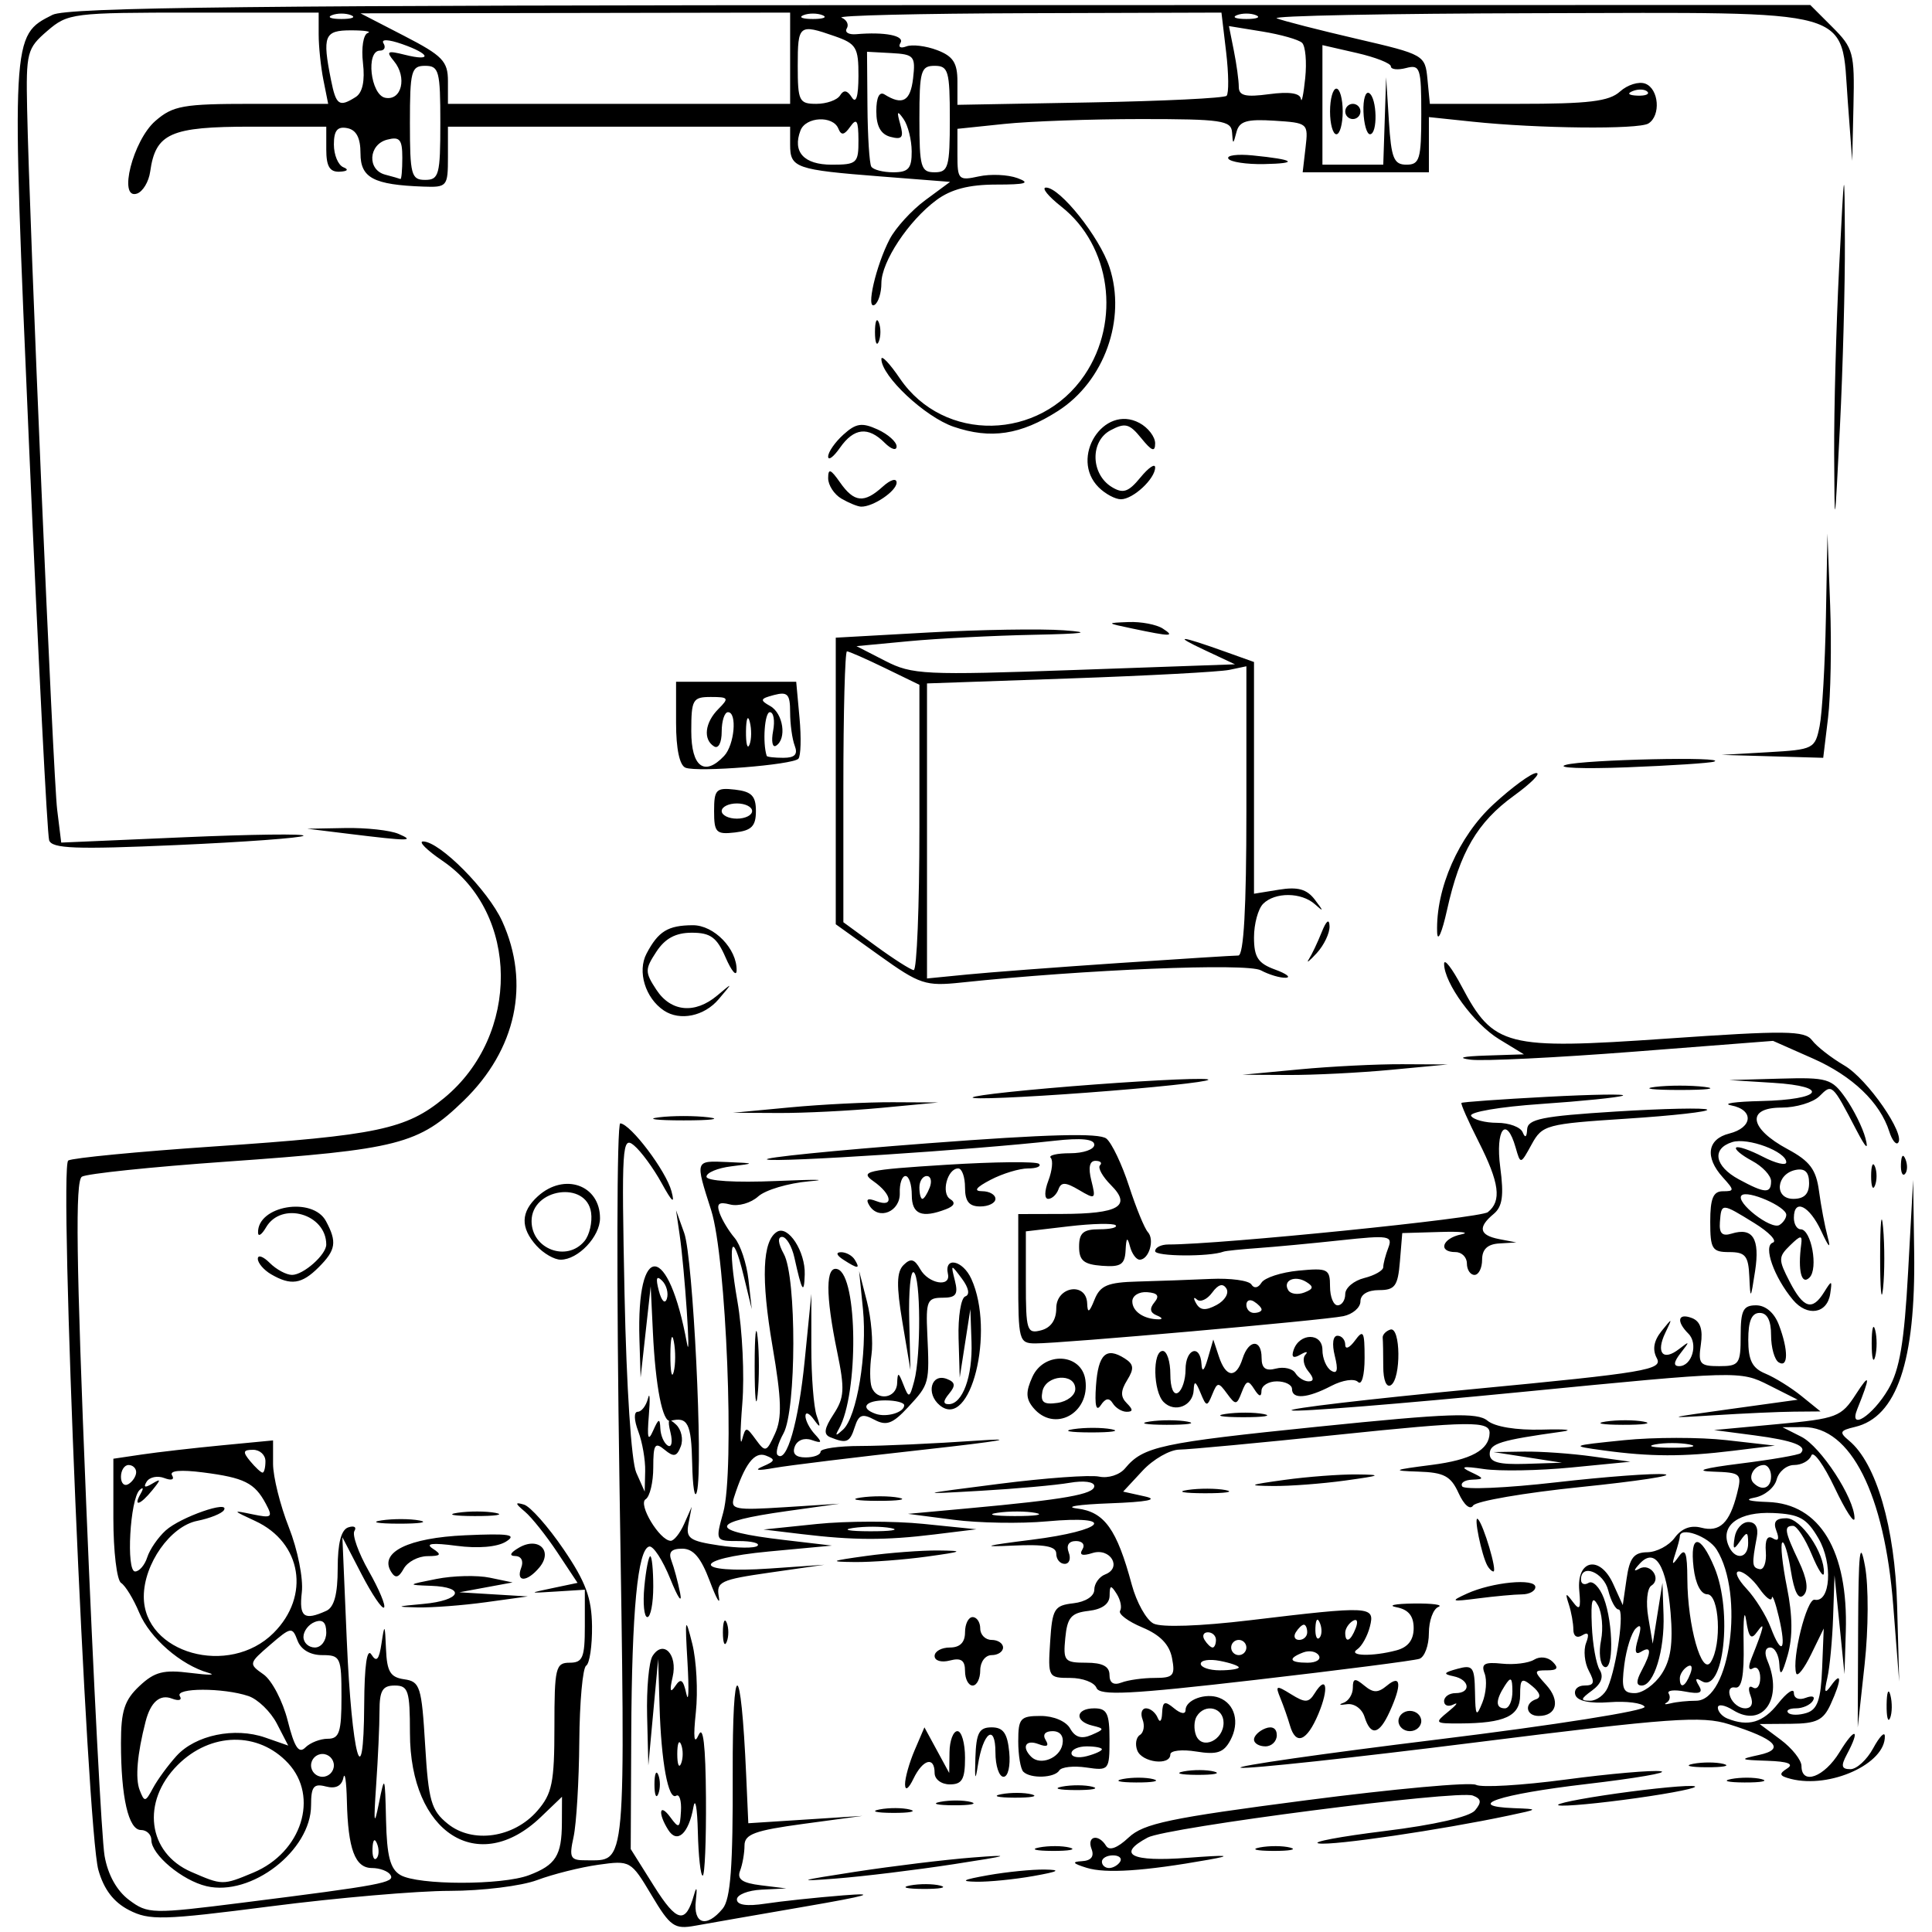 <?xml version="1.0" encoding="UTF-8" standalone="no"?>
<svg
   xmlns:dc="http://purl.org/dc/elements/1.1/"
   xmlns:cc="http://creativecommons.org/ns#"
   xmlns:rdf="http://www.w3.org/1999/02/22-rdf-syntax-ns#"
   xmlns:svg="http://www.w3.org/2000/svg"
   xmlns="http://www.w3.org/2000/svg"
   width="500mm"
   height="500mm"
   viewBox="0 0 500 500"
   version="1.1"
   id="svg8">
  <defs
     id="defs2" />
  <g
     id="layer1">
    <path
       style="fill:#000000;stroke-width:1.968"
       d="m 168.601,490.435 c -5.314,-8.902 -5.484,-8.999 -13.776,-7.834 -4.617,0.649 -11.734,2.433 -15.815,3.964 -4.081,1.532 -14.265,2.786 -22.632,2.788 -8.367,0.002 -29.159,1.797 -46.204,3.988 -28.155,3.62 -31.526,3.708 -36.824,0.969 -3.97,-2.053 -6.49,-5.368 -7.895,-10.384 -2.991,-10.68 -10.265,-182.058 -7.793,-183.586 1.082,-0.669 18.099,-2.309 37.816,-3.645 42.204,-2.86 49.637,-4.428 59.481,-12.542 19.745,-16.275 19.498,-47.823 -0.479,-61.398 -4.036,-2.743 -6.279,-4.987 -4.983,-4.987 4.302,0 16.833,12.639 20.471,20.647 7.319,16.112 3.646,33.232 -9.965,46.438 -11.667,11.319 -16.79,12.633 -61.61,15.792 -19.196,1.353 -35.936,3.1 -37.2,3.881 -1.746,1.079 -1.478,21.444 1.117,84.758 1.878,45.835 4.017,86.792 4.752,91.014 0.853,4.896 3.157,9.036 6.361,11.428 4.846,3.618 5.893,3.642 29.496,0.666 35.837,-4.517 39.361,-5.178 38.14,-7.155 -0.61,-0.986 -2.768,-1.794 -4.796,-1.794 -4.383,0 -6.205,-4.877 -6.491,-17.369 -0.116,-5.059 -0.524,-7.744 -0.908,-5.966 -0.457,2.12 -2.016,2.888 -4.529,2.23 -3.165,-0.828 -3.832,0.02 -3.832,4.866 0,11.714 -15.473,23.677 -27.076,20.934 -6.281,-1.485 -14.251,-8.155 -14.251,-11.926 0,-1.435 -1.218,-2.609 -2.706,-2.609 -3.223,0 -5.166,-8.475 -5.166,-22.535 0,-8.285 0.908,-11.088 4.767,-14.713 3.945,-3.706 6.234,-4.292 13.284,-3.398 4.685,0.594 6.746,0.58 4.581,-0.031 -7.122,-2.01 -15.159,-8.999 -17.905,-15.569 -1.485,-3.553 -3.599,-7.016 -4.697,-7.696 -1.099,-0.679 -1.998,-8.189 -1.998,-16.689 v -15.455 l 7.38,-1.096 c 4.059,-0.603 13.358,-1.669 20.664,-2.37 l 13.284,-1.274 v 6.06 c 0,3.333 1.843,10.736 4.096,16.451 2.279,5.783 3.764,13.233 3.347,16.801 -0.748,6.407 0.572,7.407 6.333,4.796 2.042,-0.925 2.952,-4.319 2.952,-11.014 0,-6.508 0.895,-9.974 2.734,-10.587 1.504,-0.501 2.221,-0.082 1.595,0.932 -0.627,1.014 1.042,5.684 3.708,10.377 2.666,4.694 4.445,8.936 3.953,9.428 -0.492,0.492 -3.118,-3.399 -5.836,-8.646 l -4.941,-9.54 1.132,26.568 c 1.276,29.954 4.372,41.428 4.513,16.728 0.058,-10.141 0.721,-14.746 1.864,-12.941 1.335,2.109 1.985,1.378 2.627,-2.952 0.763,-5.146 0.884,-4.989 1.148,1.488 0.24,5.904 1.114,7.359 4.723,7.872 4.094,0.581 4.502,1.868 5.412,17.044 0.867,14.472 1.561,16.882 5.858,20.357 6.423,5.193 17.081,3.647 23.169,-3.36 3.84,-4.419 4.428,-7.303 4.428,-21.714 0,-15.306 0.311,-16.618 3.936,-16.618 3.389,0 3.936,-1.312 3.936,-9.445 v -9.445 l -7.38,0.465 c -7.304,0.46 -7.313,0.451 -0.943,-0.887 l 6.437,-1.352 -5.218,-7.872 c -2.87,-4.33 -6.652,-9.081 -8.405,-10.558 -2.587,-2.18 -2.632,-2.523 -0.236,-1.823 1.624,0.475 6.225,5.668 10.225,11.542 5.753,8.446 7.296,12.609 7.38,19.91 0.059,5.077 -0.624,9.683 -1.518,10.235 -0.893,0.552 -1.692,9.384 -1.775,19.627 -0.083,10.243 -0.751,21.356 -1.484,24.696 -1.193,5.434 -0.851,6.07 3.25,6.043 10.553,-0.069 10.196,3.948 8.637,-97.187 -0.794,-51.522 -0.703,-93.613 0.204,-93.534 2.738,0.236 11.845,12.312 13.25,17.57 0.931,3.483 0.186,2.868 -2.55,-2.108 -2.126,-3.866 -5.346,-8.257 -7.156,-9.759 -3.062,-2.541 -3.232,0.133 -2.442,38.516 0.494,24.001 1.762,43.304 3.033,46.167 l 2.184,4.92 0.125,-5.284 c 0.069,-2.906 -0.739,-7.555 -1.795,-10.332 -1.108,-2.914 -1.166,-5.048 -0.137,-5.048 0.98,0 2.174,-1.55 2.653,-3.444 0.479,-1.894 0.58,0.098 0.224,4.428 -0.48,5.844 -0.198,6.858 1.096,3.936 1.427,-3.222 1.768,-3.332 1.881,-0.608 0.076,1.83 0.941,3.824 1.923,4.431 0.981,0.607 1.304,-0.891 0.716,-3.328 -0.847,-3.514 -0.552,-3.949 1.429,-2.103 1.373,1.28 1.926,3.815 1.228,5.634 -1.03,2.684 -1.819,2.849 -4.197,0.875 -2.5,-2.075 -2.929,-1.403 -2.929,4.582 0,3.857 -0.887,7.561 -1.971,8.231 -2.048,1.265 3.585,10.645 6.462,10.76 0.847,0.034 2.421,-1.931 3.499,-4.366 l 1.96,-4.428 -0.832,4.338 c -0.73,3.806 0.24,4.499 7.907,5.649 4.807,0.721 9.289,0.761 9.96,0.089 0.672,-0.672 -1.512,-1.221 -4.852,-1.221 -6.07,0 -6.072,-0.004 -4.027,-7.38 2.999,-10.813 0.801,-65.942 -3.118,-78.227 -4.173,-13.08 -4.254,-12.838 4.198,-12.477 7.266,0.31 7.281,0.327 0.984,1.109 -3.518,0.437 -6.396,1.641 -6.396,2.677 0,1.118 7.391,1.571 18.204,1.114 10.012,-0.423 13.786,-0.387 8.387,0.079 -5.399,0.467 -11.348,2.234 -13.219,3.928 -1.871,1.694 -5.137,2.626 -7.256,2.072 -2.925,-0.765 -3.58,-0.232 -2.718,2.214 0.625,1.772 2.368,4.661 3.873,6.421 1.505,1.76 3.122,6.631 3.593,10.824 l 0.856,7.624 -2.075,-8.541 c -3.142,-12.935 -4.246,-8.456 -1.625,6.595 1.271,7.301 1.837,19.139 1.258,26.306 -0.58,7.167 -0.613,11.418 -0.074,9.446 0.945,-3.459 1.071,-3.46 3.587,-0.02 2.451,3.352 2.748,3.258 4.944,-1.562 1.846,-4.051 1.709,-8.801 -0.65,-22.612 -2.999,-17.558 -2.617,-27.287 1.161,-29.622 2.894,-1.789 7.367,5.083 7.183,11.038 -0.165,5.346 -0.736,4.421 -2.662,-4.312 -0.656,-2.977 -2.094,-5.412 -3.193,-5.412 -1.222,0 -1.047,1.723 0.448,4.428 3.319,6.005 3.253,40.361 -0.09,46.416 -1.396,2.528 -2.095,5.039 -1.554,5.58 2.345,2.345 5.44,-8.379 7.037,-24.384 l 1.724,-17.28 -0.004,13.776 c -0.002,7.577 0.617,15.547 1.376,17.712 1.11,3.166 0.965,3.358 -0.743,0.984 -1.168,-1.624 -2.137,-2.022 -2.154,-0.886 -0.016,1.137 1.077,3.259 2.43,4.718 2.003,2.159 1.851,2.438 -0.821,1.502 -1.903,-0.666 -3.737,0.039 -4.366,1.678 -0.717,1.868 0.23,2.828 2.789,2.828 2.131,0 3.874,-0.664 3.874,-1.476 -2.2e-4,-0.812 4.649,-1.481 10.332,-1.486 5.683,-0.006 19.188,-0.623 30.012,-1.371 11.454,-0.792 6.017,0.15 -13.009,2.254 -17.979,1.988 -35.69,4.152 -39.36,4.81 -4.282,0.767 -5.313,0.616 -2.879,-0.423 3.184,-1.359 3.303,-1.807 0.74,-2.79 -2.94,-1.128 -5.477,2.207 -8.231,10.823 -1,3.128 0.232,3.367 13.105,2.546 l 14.209,-0.907 -13.642,1.913 c -20.357,2.854 -20.619,5.125 -0.86,7.45 l 12.534,1.475 -16.267,1.521 c -20.229,1.892 -20.042,5.81 0.21,4.412 l 14.089,-0.972 -14.042,2.015 c -12.866,1.847 -13.976,2.372 -13.262,6.282 0.429,2.347 -0.632,0.503 -2.358,-4.097 -2.27,-6.051 -4.239,-8.364 -7.12,-8.364 -2.835,0 -3.636,0.903 -2.78,3.135 0.662,1.724 1.671,5.488 2.242,8.364 0.572,2.876 -0.564,1.244 -2.524,-3.627 -1.96,-4.871 -4.424,-8.663 -5.475,-8.428 -2.983,0.668 -4.507,16.637 -4.654,48.771 l -0.135,29.52 6.02,9.588 c 5.937,9.457 8.205,9.942 10.372,2.22 0.659,-2.349 0.846,-1.754 0.464,1.476 -0.728,6.156 2.734,7.228 6.937,2.147 2.052,-2.481 2.677,-10.873 2.602,-34.932 -0.096,-30.628 2.125,-30.361 3.486,0.419 l 0.549,12.405 14.76,-0.949 14.76,-0.949 -15.252,2.062 c -12.608,1.704 -15.252,2.676 -15.252,5.602 0,1.947 -0.514,4.88 -1.142,6.517 -0.848,2.211 0.543,3.184 5.412,3.782 l 6.554,0.806 -6.396,0.315 c -3.518,0.173 -6.396,1.314 -6.396,2.534 0,1.454 2.546,1.829 7.38,1.089 4.059,-0.622 13.136,-1.588 20.172,-2.147 9.126,-0.725 6.306,0.103 -9.84,2.887 -12.447,2.147 -25.288,4.386 -28.536,4.976 -5.348,0.972 -6.411,0.224 -11.284,-7.94 z M 65.549,484.638 c 12.527,-5.234 17.101,-19.648 8.995,-28.349 -7.686,-8.25 -20.037,-8.034 -28.571,0.5 -9.478,9.478 -7.791,22.738 3.518,27.653 8.057,3.502 8.143,3.503 16.057,0.196 z m 71.365,0.653 c 6.932,-2.635 8.464,-5.074 8.502,-13.529 l 0.03,-6.764 -5.483,5.253 c -16.157,15.479 -33.854,4.122 -33.869,-21.737 -0.007,-10.985 -0.428,-12.3 -3.943,-12.3 -3.153,0 -3.936,1.312 -3.936,6.599 0,3.63 -0.391,12.264 -0.869,19.188 -0.682,9.882 -0.531,10.896 0.705,4.717 1.502,-7.512 1.587,-7.314 1.853,4.33 0.214,9.346 1.085,12.672 3.723,14.208 4.557,2.654 26.338,2.677 33.287,0.034 z m -39.323,-8.118 c -0.628,-1.57 -1.095,-1.104 -1.189,1.189 -0.086,2.075 0.38,3.237 1.034,2.583 0.654,-0.654 0.724,-2.351 0.155,-3.772 z M 45.663,454.449 c 4.909,-5.422 15.065,-7.53 22.98,-4.771 l 5.95,2.074 -2.927,-5.661 c -1.61,-3.114 -4.93,-6.334 -7.377,-7.156 -6.493,-2.181 -19.098,-2.164 -17.746,0.024 0.643,1.041 -0.266,1.318 -2.062,0.628 -3.111,-1.194 -5.509,0.907 -6.808,5.964 -2.155,8.388 -2.701,14.678 -1.537,17.7 1.236,3.208 1.494,3.173 3.441,-0.468 1.157,-2.165 3.896,-5.915 6.086,-8.334 z m 40.744,2.43 c 0,-1.624 -1.328,-2.952 -2.952,-2.952 -1.624,0 -2.952,1.328 -2.952,2.952 0,1.624 1.328,2.952 2.952,2.952 1.624,0 2.952,-1.328 2.952,-2.952 z m -1.574,-6.888 c 2.982,0 3.542,-1.713 3.542,-10.824 0,-10.27 -0.255,-10.824 -4.983,-10.824 -3.109,0 -5.515,-1.419 -6.396,-3.775 -1.347,-3.599 -1.676,-3.548 -7.082,1.111 -5.562,4.794 -5.595,4.937 -1.726,7.647 2.169,1.519 4.987,6.907 6.263,11.973 1.746,6.933 2.878,8.652 4.579,6.951 1.243,-1.243 3.854,-2.26 5.802,-2.26 z m -14.018,-27.4 c 9.55,-9.55 7.288,-23.379 -4.734,-28.945 -6.02,-2.787 -6.046,-2.849 -0.726,-1.744 5.009,1.04 5.324,0.788 3.433,-2.745 -2.886,-5.392 -5.559,-6.726 -16.209,-8.093 -5.849,-0.75 -8.807,-0.475 -8.05,0.749 0.695,1.125 -0.149,1.419 -2.016,0.703 -1.766,-0.678 -3.82,-0.249 -4.563,0.954 -0.898,1.452 -0.424,1.627 1.413,0.52 2.354,-1.419 2.363,-1.172 0.063,1.664 -3.152,3.886 -5.057,4.438 -3.004,0.87 0.779,-1.353 0.653,-1.765 -0.28,-0.916 -2.495,2.272 -3.551,21.088 -1.183,21.088 1.09,0 2.508,-1.654 3.149,-3.676 0.642,-2.022 2.793,-5.148 4.781,-6.947 3.82,-3.457 16.734,-7.957 15.06,-5.248 -0.54,0.873 -3.656,2.122 -6.925,2.776 -6.922,1.384 -13.799,11.135 -13.811,19.581 -0.02,14.729 22.089,20.921 33.6,9.41 z m 13.624,-0.09 c 0,-2.635 -0.944,-3.512 -2.952,-2.741 -1.624,0.623 -2.952,2.366 -2.952,3.874 0,1.508 1.328,2.741 2.952,2.741 1.624,0 2.952,-1.742 2.952,-3.874 z m -49.199,-41.505 c 0,-1.019 -0.886,-1.852 -1.968,-1.852 -1.082,0 -1.968,1.381 -1.968,3.068 0,1.687 0.886,2.521 1.968,1.852 1.082,-0.669 1.968,-2.05 1.968,-3.068 z m 33.456,-2.836 c 0,-1.624 -1.437,-2.952 -3.193,-2.952 -2.615,0 -2.75,0.534 -0.743,2.952 1.347,1.624 2.784,2.952 3.193,2.952 0.409,0 0.743,-1.328 0.743,-2.952 z M 235.504,487.959 c 2.448,-0.471 5.99,-0.453 7.872,0.04 1.882,0.493 -0.121,0.878 -4.451,0.856 -4.33,-0.022 -5.869,-0.425 -3.421,-0.896 z m -14.291,-3.52 c 9.741,-1.499 23.468,-3.172 30.504,-3.718 10.597,-0.822 9.753,-0.525 -4.92,1.733 -9.741,1.499 -23.468,3.172 -30.504,3.718 -10.597,0.822 -9.753,0.525 4.92,-1.733 z m 34.44,0.875 c 4.871,-0.867 11.513,-1.531 14.76,-1.475 4.355,0.074 3.58,0.514 -2.952,1.676 -4.871,0.867 -11.513,1.531 -14.76,1.475 -4.355,-0.074 -3.58,-0.514 2.952,-1.676 z m -75.051,-11.215 c -0.147,-6.224 -0.665,-9.102 -1.151,-6.396 -1.23,6.856 -4.196,9.54 -6.505,5.887 -2.766,-4.375 -2.303,-7.168 0.544,-3.28 2.215,3.026 2.488,2.868 2.743,-1.579 0.156,-2.716 -0.401,-4.516 -1.236,-4 -2.05,1.267 -3.892,-8.7 -4.314,-23.351 l -0.348,-12.054 -1.273,13.776 -1.273,13.776 -0.317,-12.792 c -0.175,-7.036 0.456,-14.012 1.4,-15.504 2.762,-4.36 6.557,-0.436 5.21,5.387 -0.832,3.595 -0.633,4.341 0.646,2.418 1.456,-2.188 2.072,-1.769 2.897,1.968 0.577,2.611 0.711,-1.009 0.3,-8.045 -0.687,-11.737 -0.585,-12.143 1.229,-4.92 1.088,4.33 1.507,12.3 0.933,17.712 -0.706,6.649 -0.474,8.563 0.715,5.904 1.185,-2.65 1.805,2.655 1.898,16.236 0.076,11.094 -0.304,20.172 -0.846,20.172 -0.541,0 -1.105,-5.092 -1.252,-11.316 z m -4.333,-22.632 c -0.546,-1.353 -0.993,-0.246 -0.993,2.46 0,2.706 0.447,3.813 0.993,2.46 0.546,-1.353 0.546,-3.567 0,-4.92 z m 104.967,31.924 c -3.608,-1.115 -3.946,-1.573 -1.265,-1.716 2.404,-0.129 3.267,-1.207 2.522,-3.148 -1.291,-3.365 1.771,-4.047 3.755,-0.836 0.84,1.359 2.929,0.593 5.842,-2.144 3.871,-3.636 10.596,-5.048 45.926,-9.638 22.765,-2.958 42.55,-4.756 43.965,-3.996 1.416,0.76 11.872,0.144 23.237,-1.368 11.365,-1.513 22.435,-2.479 24.6,-2.147 2.165,0.332 -6.509,1.824 -19.275,3.315 -22.58,2.638 -31.888,5.738 -18.725,6.236 6.498,0.246 6.494,0.25 -1.36,1.914 -17.51,3.71 -45.372,7.804 -49.132,7.219 -2.202,-0.343 5.477,-1.79 17.065,-3.217 12.817,-1.578 21.96,-3.669 23.345,-5.339 1.759,-2.119 1.63,-2.993 -0.566,-3.836 -3.9,-1.497 -79.234,8.232 -84.161,10.869 -8.156,4.365 -4.271,6.342 10.303,5.243 10.484,-0.791 11.919,-0.658 5.412,0.5 -16.573,2.95 -26.559,3.612 -31.488,2.089 z m 8.653,-1.585 c 0.557,-0.902 -0.276,-1.64 -1.852,-1.64 -1.576,0 -2.865,0.738 -2.865,1.64 0,0.902 0.833,1.64 1.852,1.64 1.018,0 2.308,-0.738 2.865,-1.64 z m -20.93,-3.688 c 2.448,-0.471 5.99,-0.453 7.872,0.04 1.882,0.493 -0.121,0.878 -4.451,0.856 -4.33,-0.022 -5.869,-0.425 -3.421,-0.896 z m 57.071,0 c 2.448,-0.471 5.99,-0.453 7.872,0.04 1.882,0.493 -0.121,0.878 -4.451,0.856 -4.33,-0.022 -5.869,-0.425 -3.421,-0.896 z m -98.399,-9.84 c 2.448,-0.471 5.99,-0.453 7.872,0.04 1.882,0.493 -0.121,0.878 -4.451,0.856 -4.33,-0.022 -5.869,-0.425 -3.421,-0.896 z m 15.744,-1.968 c 2.448,-0.471 5.99,-0.453 7.872,0.04 1.882,0.493 -0.121,0.878 -4.451,0.856 -4.33,-0.022 -5.869,-0.425 -3.421,-0.896 z m 171.683,-1.67 c 9.2,-1.4 19.385,-2.496 22.632,-2.435 3.247,0.06 -1.624,1.255 -10.824,2.655 -9.2,1.4 -19.385,2.496 -22.632,2.435 -3.247,-0.06 1.624,-1.255 10.824,-2.655 z m -245.686,-2.842 c 0,-2.706 0.447,-3.813 0.993,-2.46 0.546,1.353 0.546,3.567 0,4.92 -0.546,1.353 -0.993,0.246 -0.993,-2.46 z m 89.747,2.544 c 2.448,-0.471 5.99,-0.453 7.872,0.04 1.882,0.493 -0.121,0.878 -4.451,0.856 -4.33,-0.022 -5.869,-0.425 -3.421,-0.896 z m -24.893,-2.544 c -0.024,-1.624 1.094,-5.609 2.485,-8.856 l 2.529,-5.904 3.207,5.904 3.207,5.904 0.079,-5.412 c 0.043,-2.977 0.964,-5.412 2.047,-5.412 1.082,0 1.968,3.1 1.968,6.888 0,5.576 -0.75,6.888 -3.936,6.888 -2.187,0 -3.936,-1.312 -3.936,-2.952 0,-4.39 -3.036,-3.571 -5.47,1.476 -1.272,2.637 -2.153,3.234 -2.18,1.476 z m 40.636,0.576 c 2.448,-0.471 5.99,-0.453 7.872,0.04 1.882,0.493 -0.121,0.878 -4.451,0.856 -4.33,-0.022 -5.869,-0.425 -3.421,-0.896 z m -22.434,-7.464 c 0.223,-6.47 0.972,-7.872 4.207,-7.872 3.002,0 4.082,1.518 4.553,6.396 0.346,3.593 -0.301,6.396 -1.476,6.396 -1.151,0 -2.093,-2.834 -2.093,-6.298 0,-7.614 -3.217,-5.248 -4.547,3.346 -0.659,4.259 -0.839,3.71 -0.643,-1.968 z m 38.177,5.496 c 2.448,-0.471 5.99,-0.453 7.872,0.04 1.882,0.493 -0.121,0.878 -4.451,0.856 -4.33,-0.022 -5.869,-0.425 -3.421,-0.896 z m 157.438,0 c 2.448,-0.471 5.99,-0.453 7.872,0.04 1.882,0.493 -0.121,0.878 -4.451,0.856 -4.33,-0.022 -5.869,-0.425 -3.421,-0.896 z m 15.435,-0.025 c -2.996,-0.763 -3.19,-1.291 -0.984,-2.688 1.879,-1.19 0.26,-1.822 -5.126,-2.002 -7.149,-0.239 -7.347,-0.377 -2.152,-1.506 6.958,-1.512 4.397,-4.129 -7.795,-7.965 -7.001,-2.203 -15.027,-1.625 -65.45,4.707 -31.609,3.97 -58.993,6.924 -60.853,6.566 -1.86,-0.358 21.139,-3.658 51.11,-7.333 30.189,-3.702 54.003,-7.474 53.395,-8.458 -0.604,-0.977 -4.688,-1.504 -9.077,-1.172 -5.083,0.385 -8.289,-0.289 -8.835,-1.856 -0.471,-1.353 0.578,-2.46 2.33,-2.46 2.535,0 2.771,-0.774 1.155,-3.793 -1.117,-2.086 -1.44,-5.331 -0.719,-7.211 0.893,-2.326 0.576,-2.963 -0.991,-1.994 -1.361,0.841 -2.302,0.234 -2.302,-1.484 0,-1.599 -0.526,-4.529 -1.17,-6.512 -0.984,-3.032 -0.819,-3.136 1.04,-0.653 1.778,2.375 2.103,1.812 1.662,-2.882 -0.76,-8.087 5.356,-9.314 8.778,-1.76 l 2.482,5.478 0.984,-6.814 c 0.782,-5.416 1.884,-6.825 5.369,-6.87 2.412,-0.031 5.6,-1.719 7.086,-3.75 1.768,-2.418 4.137,-3.318 6.859,-2.606 4.787,1.252 7.358,-1.2 9.278,-8.849 1.296,-5.164 1.022,-5.412 -6.238,-5.655 -4.937,-0.165 -2.443,-0.898 7.129,-2.094 8.097,-1.012 15.108,-2.226 15.58,-2.698 1.834,-1.834 -1.93,-3.28 -11.969,-4.598 l -10.461,-1.373 16.353,-1.525 c 15.516,-1.447 16.559,-1.845 20.381,-7.775 3.691,-5.728 3.784,-4.682 0.344,3.858 -2.352,5.837 3.986,1.772 8.029,-5.149 2.931,-5.019 4.117,-12.051 5.118,-30.346 l 1.303,-23.813 0.265,18.696 c 0.401,28.284 -4.48,42.689 -15.332,45.251 -3.935,0.929 -4.129,1.383 -1.514,3.553 7.049,5.85 11.879,22.44 12.433,42.707 l 0.538,19.68 -1.545,-19.761 c -2.254,-28.817 -11.014,-46.203 -23.249,-46.137 l -5.412,0.029 4.878,2.468 c 5.039,2.549 13.743,15.884 13.766,21.089 0.008,1.624 -2.299,-1.919 -5.125,-7.872 -2.826,-5.953 -5.548,-9.717 -6.049,-8.364 -0.501,1.353 -2.505,2.46 -4.453,2.46 -1.948,0 -3.986,1.696 -4.528,3.769 -0.542,2.073 -3.081,4.166 -5.641,4.652 -2.896,0.549 -1.623,0.984 3.365,1.151 13.474,0.45 20.818,12.654 20.175,33.525 l -0.34,11.022 -1.289,-12.792 -1.289,-12.792 -0.367,10.824 c -0.202,5.953 -0.874,13.038 -1.494,15.744 -0.884,3.858 -0.673,4.283 0.981,1.968 2.792,-3.909 2.733,-1.424 -0.115,4.827 -1.897,4.163 -3.648,5.023 -10.332,5.075 l -8.048,0.062 5.412,4.038 c 2.977,2.221 5.412,5.292 5.412,6.826 0,5.058 5.892,2.902 9.861,-3.608 4.028,-6.606 5.487,-6.123 1.877,0.621 -1.594,2.979 -1.394,3.807 0.921,3.807 1.627,0 4.28,-2.435 5.894,-5.412 1.615,-2.977 2.971,-4.403 3.015,-3.17 0.25,7.123 -14.137,13.692 -24.315,11.101 z m -3.301,-19.512 c 2.243,-2.852 4.079,-4.085 4.079,-2.741 0,1.4 1.304,1.943 3.054,1.272 1.751,-0.672 2.541,-0.342 1.852,0.773 -0.661,1.07 -2.626,1.945 -4.366,1.945 -1.74,0 -2.64,0.524 -2,1.164 0.64,0.64 2.78,0.65 4.756,0.023 2.8,-0.889 3.684,-3.425 4.009,-11.496 l 0.417,-10.355 -3.268,6.697 c -1.797,3.683 -3.53,5.897 -3.851,4.92 -1.211,-3.693 2.724,-19.47 4.754,-19.062 4.121,0.828 4.776,-9.401 1.015,-15.85 -3.064,-5.254 -4.895,-6.281 -11.75,-6.593 -8.699,-0.395 -13.606,3.071 -11.631,8.216 1.568,4.086 5.209,3.758 5.172,-0.467 -0.026,-2.965 -0.314,-3.034 -2.074,-0.492 -1.686,2.435 -1.934,2.262 -1.419,-0.984 0.344,-2.165 1.941,-3.936 3.55,-3.936 1.861,0 2.655,1.432 2.182,3.936 -1.328,7.038 -1.253,7.866 0.743,8.257 1.082,0.212 1.798,-1.801 1.591,-4.473 -0.242,-3.127 0.402,-4.376 1.81,-3.506 1.417,0.876 1.745,0.199 0.93,-1.923 -0.906,-2.362 -0.191,-3.275 2.567,-3.275 3.774,0 9.933,8.972 9.727,14.17 -0.056,1.407 -1.479,-0.763 -3.162,-4.822 -1.684,-4.059 -3.852,-7.38 -4.819,-7.38 -2.447,0 -2.228,1.366 1.473,9.165 2.162,4.556 2.577,7.462 1.255,8.784 -1.322,1.322 -2.412,-0.756 -3.296,-6.282 -0.726,-4.541 -1.734,-7.844 -2.239,-7.338 -0.505,0.505 0.047,5.726 1.227,11.602 1.465,7.296 1.522,12.86 0.178,17.548 -1.433,4.998 -2.016,5.66 -2.146,2.436 -0.098,-2.435 -1.158,-4.428 -2.356,-4.428 -1.319,0 -1.602,1.358 -0.718,3.444 4.158,9.805 -1.243,17.546 -8.905,12.761 -2.169,-1.354 -3.943,-1.643 -3.943,-0.642 0,1.001 1.107,2.267 2.46,2.813 5.425,2.189 9.255,1.058 13.141,-3.882 z m -21.244,-0.719 c 8.82,0 12.575,-27.528 5.336,-39.119 -2.175,-3.482 -9.534,-6.071 -9.534,-3.354 0,0.453 -0.526,2.445 -1.17,4.428 -0.973,2.998 -0.812,3.108 0.954,0.653 1.644,-2.285 2.133,-0.951 2.165,5.904 0.056,12.134 3.74,25.158 6.073,21.473 2.895,-4.574 2.216,-17.537 -0.919,-17.537 -1.662,0 -3.052,-2.704 -3.541,-6.888 -1.03,-8.819 1.722,-8.851 5.394,-0.063 4.795,11.476 2.349,32.921 -3.353,29.397 -1.502,-0.928 -1.738,-0.537 -0.695,1.151 1.189,1.924 0.305,2.314 -3.572,1.572 -2.834,-0.542 -4.731,-0.303 -4.216,0.531 0.515,0.834 0.267,1.889 -0.552,2.345 -0.819,0.456 -0.309,0.532 1.133,0.168 1.442,-0.364 4.365,-0.661 6.496,-0.661 z m 14.102,-1.307 c -0.715,-1.864 -0.446,-2.774 0.624,-2.112 1.034,0.639 1.881,-0.479 1.881,-2.485 0,-2.006 -0.846,-3.124 -1.881,-2.485 -1.13,0.698 -1.279,-0.342 -0.373,-2.604 3.252,-8.128 3.635,-9.905 1.479,-6.868 -1.561,2.199 -2.178,1.562 -2.863,-2.952 -0.48,-3.165 -0.775,-0.441 -0.656,6.053 0.153,8.297 -0.493,11.669 -2.172,11.339 -1.381,-0.271 -1.915,0.768 -1.265,2.46 0.618,1.611 2.33,2.928 3.803,2.928 1.691,0 2.216,-1.208 1.423,-3.275 z m -36.942,-2.137 c 2.344,-5.533 4.375,-20.172 2.8,-20.172 -0.793,0 -1.998,-2.214 -2.677,-4.92 -1.19,-4.74 -7.064,-7.098 -7.064,-2.836 0,1.146 0.887,1.536 1.972,0.866 1.084,-0.67 2.856,1.106 3.936,3.948 2.528,6.648 2.571,19.293 0.061,17.742 -1.047,-0.647 -1.397,-3.711 -0.777,-6.809 0.62,-3.098 0.254,-7.191 -0.812,-9.096 -1.473,-2.632 -1.85,-1.362 -1.57,5.284 0.203,4.811 1.117,9.959 2.032,11.439 1.093,1.768 0.419,3.602 -1.965,5.345 -3.017,2.206 -3.103,2.653 -0.511,2.653 1.715,0 3.774,-1.55 4.576,-3.444 z m 13.918,-3.467 c 2.374,-3.623 2.998,-7.846 2.338,-15.813 -1.015,-12.244 -4.001,-17.055 -7.946,-12.804 -1.659,1.787 -1.703,2.225 -0.136,1.345 2.854,-1.602 5.847,2.639 3.099,4.391 -1.086,0.693 -1.448,4.344 -0.807,8.144 l 1.162,6.888 1.259,-7.872 1.259,-7.872 0.279,8.236 c 0.313,9.238 -2.487,18.332 -5.645,18.332 -1.452,0 -1.467,-1.156 -0.049,-3.807 2.633,-4.92 2.584,-6.604 -0.142,-4.919 -1.492,0.922 -1.733,-0.126 -0.763,-3.328 0.959,-3.164 0.768,-4.039 -0.59,-2.706 -1.103,1.082 -2.434,5.289 -2.957,9.348 -0.803,6.232 -0.38,7.38 2.723,7.38 2.021,0 5.132,-2.225 6.913,-4.943 z m 7.442,-0.079 c 0.672,-1.751 0.342,-2.541 -0.773,-1.852 -1.07,0.661 -1.945,2.036 -1.945,3.054 0,2.831 1.411,2.207 2.719,-1.202 z m 22.916,-14.671 c -0.889,-3.781 -1.707,-6.013 -1.817,-4.961 -0.111,1.053 -1.58,-0.054 -3.265,-2.46 -1.685,-2.406 -4.053,-4.374 -5.263,-4.374 -1.21,0 -0.333,1.993 1.948,4.428 2.281,2.435 5.117,6.986 6.302,10.113 2.858,7.541 4.123,5.883 2.095,-2.746 z m -2.019,-36.394 c 0,-1.624 -0.833,-2.952 -1.852,-2.952 -2.482,0 -4.259,3.073 -2.687,4.645 2.216,2.216 4.538,1.35 4.538,-1.693 z m -193.518,76.423 c -0.722,-0.722 -1.312,-4.264 -1.312,-7.872 0,-5.952 0.538,-6.56 5.806,-6.56 3.356,0 6.575,1.374 7.628,3.256 1.279,2.286 2.921,2.782 5.51,1.663 3.407,-1.471 3.425,-1.655 0.244,-2.416 -4.722,-1.13 -4.355,-4.471 0.492,-4.471 3.298,0 3.936,1.312 3.936,8.095 0,7.901 -0.143,8.074 -5.991,7.216 -3.295,-0.484 -6.447,-0.141 -7.004,0.761 -1.211,1.96 -7.457,2.18 -9.309,0.328 z m 10.126,-7.074 c 0.409,-2.122 -0.561,-3.421 -2.554,-3.421 -1.952,0 -2.654,0.904 -1.789,2.302 0.957,1.548 0.35,1.891 -1.852,1.046 -3.301,-1.267 -4.451,0.723 -1.895,3.28 2.37,2.37 7.4,0.376 8.09,-3.207 z m 10.21,1.269 c 0,-0.415 -1.771,-0.754 -3.936,-0.754 -2.165,0 -3.936,0.803 -3.936,1.784 0,0.981 1.771,1.321 3.936,0.754 2.165,-0.566 3.936,-1.369 3.936,-1.784 z m 21.179,5.726 c 2.448,-0.471 5.99,-0.453 7.872,0.04 1.882,0.493 -0.121,0.878 -4.451,0.856 -4.33,-0.022 -5.869,-0.425 -3.421,-0.896 z m 131.854,-1.968 c 2.448,-0.471 5.99,-0.453 7.872,0.04 1.882,0.493 -0.121,0.878 -4.451,0.856 -4.33,-0.022 -5.869,-0.425 -3.421,-0.896 z m -143.881,-3.465 c -0.61,-1.589 -0.3,-3.388 0.687,-3.999 0.988,-0.611 1.297,-2.41 0.688,-3.999 -0.61,-1.589 -0.202,-2.889 0.906,-2.889 1.108,0 2.461,1.107 3.007,2.46 0.559,1.384 1.061,0.849 1.148,-1.225 0.129,-3.049 0.665,-3.262 3.107,-1.235 1.701,1.412 2.952,1.603 2.952,0.452 0,-2.642 5.181,-4.541 8.704,-3.19 4.093,1.571 5.367,6.382 2.907,10.979 -1.732,3.236 -3.457,3.808 -8.849,2.933 -3.684,-0.598 -6.697,-0.257 -6.697,0.757 0,2.999 -7.352,2.101 -8.559,-1.045 z m 22.335,-7.162 c 0,-3.964 -4.812,-5.116 -6.946,-1.663 -0.701,1.134 -0.787,3.333 -0.191,4.887 1.5,3.909 7.137,1.363 7.137,-3.224 z m 7.872,4.357 c 0,-0.967 1.328,-2.267 2.952,-2.89 1.798,-0.69 2.952,-0.004 2.952,1.757 0,1.59 -1.328,2.89 -2.952,2.89 -1.624,0 -2.952,-0.791 -2.952,-1.757 z m 9.309,-3.655 c -0.545,-1.894 -1.662,-5.081 -2.483,-7.083 -1.354,-3.301 -1.095,-3.393 2.789,-0.984 3.641,2.258 4.551,2.222 6.082,-0.24 3.113,-5.004 3.771,-1.329 0.96,5.355 -2.976,7.074 -5.833,8.221 -7.348,2.952 z m 19.291,-2.258 c -0.662,-2.085 -2.676,-3.513 -4.561,-3.234 -1.857,0.275 -2.268,0.119 -0.916,-0.346 1.353,-0.465 2.46,-2.218 2.46,-3.894 0,-2.487 0.544,-2.597 2.952,-0.599 2.355,1.955 3.549,1.955 5.904,0 3.608,-2.995 3.878,-0.25 0.668,6.795 -2.716,5.961 -4.886,6.388 -6.508,1.279 z m 8.792,1.11 c 0,-1.443 1.328,-2.624 2.952,-2.624 1.624,0 2.952,1.181 2.952,2.624 0,1.443 -1.328,2.624 -2.952,2.624 -1.624,0 -2.952,-1.181 -2.952,-2.624 z m 12.908,-2.442 c 2.101,-1.704 2.713,-2.537 1.36,-1.852 -1.353,0.685 -2.46,0.308 -2.46,-0.838 0,-1.146 1.328,-2.084 2.952,-2.084 4.105,0 3.712,-3.489 -0.492,-4.363 -2.8,-0.582 -2.617,-0.942 0.984,-1.928 3.992,-1.093 4.44,-0.504 4.553,5.984 0.109,6.295 0.348,6.641 1.905,2.766 0.979,-2.437 1.241,-5.837 0.581,-7.557 -0.953,-2.483 -0.028,-3.004 4.492,-2.53 3.131,0.328 6.875,-0.134 8.322,-1.029 1.513,-0.935 3.56,-0.696 4.82,0.565 1.608,1.608 1.22,2.19 -1.46,2.19 -3.486,0 -3.495,0.172 -0.201,3.812 3.676,4.061 2.705,7.996 -1.972,7.996 -3.331,0 -3.824,-3.279 -0.652,-4.336 1.366,-0.455 0.998,-1.712 -0.984,-3.357 -2.768,-2.298 -3.168,-2.007 -3.168,2.302 0,5.427 -3.961,7.285 -15.628,7.332 -6.466,0.026 -6.599,-0.113 -2.952,-3.071 z m 16.582,-5.266 c -0.024,-3.581 -0.395,-3.863 -1.938,-1.476 -2.466,3.815 -2.466,5.904 0,5.904 1.082,0 1.954,-1.993 1.938,-4.428 z m 89.472,-16.081 c 0.08,-20.079 0.454,-23.507 1.779,-16.292 0.949,5.164 0.905,16.221 -0.101,25.429 l -1.779,16.292 z m 7.372,19.525 c 0.04,-3.247 0.481,-4.337 0.98,-2.423 0.499,1.915 0.466,4.572 -0.073,5.904 -0.539,1.332 -0.947,-0.234 -0.907,-3.481 z m -204.487,-4.314 c -0.543,-1.416 -3.598,-2.574 -6.789,-2.574 -5.693,0 -5.79,-0.175 -5.201,-9.348 0.549,-8.561 1.056,-9.4 6.012,-9.971 3.158,-0.363 5.412,-1.824 5.412,-3.506 0,-1.586 1.272,-3.371 2.828,-3.968 4.468,-1.714 1.31,-6.992 -3.307,-5.527 -2.623,0.833 -3.497,0.522 -2.603,-0.925 0.76,-1.23 0.037,-2.179 -1.66,-2.179 -1.864,0 -2.576,1.122 -1.874,2.952 0.623,1.624 0.153,2.952 -1.046,2.952 -1.198,0 -2.179,-1.18 -2.179,-2.622 0,-1.94 -2.942,-2.486 -11.316,-2.101 -8.519,0.392 -7.303,0.02 4.92,-1.511 19.088,-2.389 22.448,-6.456 3.936,-4.763 -6.765,0.619 -17.613,0.434 -24.108,-0.41 l -11.808,-1.535 15.744,-1.442 c 24.803,-2.272 32.472,-3.627 32.472,-5.739 0,-1.131 -2.711,-1.493 -6.396,-0.852 -3.518,0.611 -13.923,1.543 -23.124,2.071 -16.506,0.947 -16.441,0.923 4.92,-1.804 11.906,-1.52 23.539,-2.362 25.851,-1.871 2.348,0.499 5.316,-0.449 6.726,-2.148 4.69,-5.651 9.12,-6.608 49.922,-10.776 33.971,-3.47 41.239,-3.727 43.865,-1.549 1.908,1.582 7.485,2.491 14.159,2.307 6.057,-0.167 8.355,0.067 5.108,0.52 -15.965,2.226 -18.696,3.07 -18.696,5.777 0,2.145 2.345,2.789 9.348,2.567 l 9.348,-0.296 -8.856,-1.377 -8.856,-1.377 7.872,-0.123 c 4.33,-0.068 12.3,0.495 17.712,1.25 l 9.84,1.373 -15.277,1.491 c -8.403,0.82 -18.587,1 -22.632,0.401 -5.48,-0.812 -6.351,-0.618 -3.418,0.761 3.536,1.663 3.574,1.865 0.376,1.989 -1.958,0.076 -3.112,0.864 -2.564,1.75 0.548,0.886 11.449,0.413 24.224,-1.052 12.775,-1.465 25.442,-2.407 28.148,-2.093 2.706,0.314 -7.036,1.796 -21.648,3.292 -14.612,1.496 -27.171,3.659 -27.908,4.806 -0.778,1.21 -2.356,-0.142 -3.76,-3.223 -2.017,-4.426 -3.757,-5.352 -10.467,-5.567 -7.01,-0.225 -6.559,-0.448 3.498,-1.732 10.216,-1.304 14.895,-3.872 14.992,-8.225 0.071,-3.199 -5.047,-3.142 -39.453,0.438 -19.956,2.076 -38.319,3.797 -40.806,3.824 -2.487,0.027 -6.783,2.485 -9.547,5.461 l -5.025,5.412 5.611,1.243 c 3.722,0.825 0.643,1.428 -9.148,1.791 -8.118,0.301 -11.875,0.905 -8.349,1.343 7.052,0.874 10.251,5.339 14.114,19.698 1.233,4.582 3.761,9.112 5.618,10.067 2.028,1.043 12.025,0.701 25.025,-0.856 31.306,-3.749 32.334,-3.694 30.984,1.647 -0.616,2.435 -2.082,5.079 -3.26,5.874 -2.609,1.762 3.936,1.934 10.159,0.266 2.974,-0.797 4.428,-2.682 4.428,-5.74 0,-3.158 -1.358,-4.815 -4.428,-5.406 -2.435,-0.469 -0.443,-0.904 4.428,-0.965 4.871,-0.062 7.749,0.334 6.396,0.88 -1.353,0.546 -2.46,3.603 -2.46,6.794 0,3.191 -1.107,6.178 -2.46,6.638 -1.353,0.46 -20.486,2.919 -42.518,5.464 -32.376,3.741 -40.248,4.135 -41.046,2.054 z m 15.065,-2.574 c 4.834,0 5.356,-0.597 4.489,-5.133 -0.673,-3.521 -3.085,-6.012 -7.678,-7.931 -3.683,-1.539 -6.277,-3.478 -5.764,-4.309 0.513,-0.831 0.12,-2.796 -0.875,-4.368 -1.515,-2.395 -1.813,-2.322 -1.838,0.455 -0.02,2.142 -1.944,3.533 -5.442,3.936 -4.51,0.519 -5.515,1.689 -6.029,7.019 -0.574,5.958 -0.204,6.396 5.412,6.396 4.225,0 6.029,0.946 6.029,3.163 0,2.075 1.07,2.752 3.113,1.968 1.712,-0.657 5.574,-1.195 8.583,-1.195 z m 21.76,-2.723 c 0,-0.415 -2.214,-1.178 -4.92,-1.695 -2.706,-0.517 -4.92,-0.178 -4.92,0.755 0,0.932 2.214,1.695 4.92,1.695 2.706,0 4.92,-0.34 4.92,-0.755 z m 20.717,-3.095 c -0.64,-1.035 -2.463,-1.383 -4.052,-0.773 -4.068,1.561 -3.589,2.655 1.163,2.655 2.229,0 3.529,-0.847 2.889,-1.882 z m -18.749,-2.054 c 0,-1.082 -0.886,-1.968 -1.968,-1.968 -1.082,0 -1.968,0.886 -1.968,1.968 0,1.082 0.886,1.968 1.968,1.968 1.082,0 1.968,-0.886 1.968,-1.968 z m -7.872,-1.968 c 0,-1.082 -0.938,-1.968 -2.084,-1.968 -1.146,0 -1.537,0.886 -0.868,1.968 0.669,1.082 1.607,1.968 2.084,1.968 0.477,0 0.868,-0.886 0.868,-1.968 z m 23.616,-1.968 c 0,-1.082 -0.391,-1.968 -0.868,-1.968 -0.477,0 -1.415,0.886 -2.084,1.968 -0.669,1.082 -0.278,1.968 0.868,1.968 1.146,0 2.084,-0.886 2.084,-1.968 z m 3.312,-2.337 c -0.628,-1.57 -1.095,-1.104 -1.189,1.189 -0.085,2.075 0.38,3.237 1.034,2.583 0.654,-0.654 0.724,-2.351 0.155,-3.772 z m 9.246,1.251 c 0.672,-1.751 0.342,-2.541 -0.773,-1.852 -1.07,0.661 -1.945,2.036 -1.945,3.054 0,2.831 1.411,2.207 2.719,-1.202 z M 267.98,391.534 c -2.42,-0.467 -6.848,-0.479 -9.84,-0.027 -2.991,0.452 -1.011,0.835 4.401,0.849 5.412,0.014 7.859,-0.355 5.439,-0.822 z m -18.231,40.929 c 0,-2.783 -1.016,-3.486 -3.936,-2.722 -2.201,0.575 -3.936,0.06 -3.936,-1.168 0,-1.209 1.771,-2.197 3.936,-2.197 2.624,0 3.936,-1.312 3.936,-3.936 0,-2.165 0.886,-3.936 1.968,-3.936 1.082,0 1.968,1.328 1.968,2.952 0,1.624 1.328,2.952 2.952,2.952 1.624,0 2.952,0.886 2.952,1.968 0,1.082 -1.328,1.968 -2.952,1.968 -1.64,0 -2.952,1.749 -2.952,3.936 0,2.165 -0.886,3.936 -1.968,3.936 -1.082,0 -1.968,-1.688 -1.968,-3.752 z m -62.665,-10.024 c 0,-2.706 0.447,-3.813 0.993,-2.46 0.546,1.353 0.546,3.567 0,4.92 -0.546,1.353 -0.993,0.246 -0.993,-2.46 z M 166.757,410.631 c 0.413,-4.33 1.1,-7.872 1.528,-7.872 0.427,0 0.777,3.542 0.777,7.872 0,4.33 -0.688,7.872 -1.528,7.872 -0.84,0 -1.19,-3.542 -0.777,-7.872 z m -57.226,4.463 c 9.808,-0.883 11.267,-4.36 1.968,-4.689 -6.196,-0.219 -6.15,-0.275 1.476,-1.779 4.33,-0.854 10.529,-0.999 13.776,-0.323 l 5.904,1.23 -6.888,1.274 -6.888,1.274 8.856,0.536 8.856,0.536 -10.824,1.496 c -5.953,0.823 -13.923,1.429 -17.712,1.347 -5.845,-0.127 -5.621,-0.263 1.476,-0.903 z m 270.105,-2.667 c 6.541,-2.981 17.712,-4.054 17.712,-1.701 0,1.031 -1.55,1.884 -3.444,1.896 -1.894,0.012 -6.986,0.478 -11.316,1.035 -7.086,0.912 -7.381,0.789 -2.952,-1.229 z m -278.429,-5.668 c -3.115,-5.04 4.467,-8.773 19.155,-9.429 11.449,-0.512 13.534,-0.187 10.574,1.646 -2.257,1.398 -7.218,1.817 -12.792,1.079 -6.261,-0.829 -8.182,-0.604 -6.152,0.72 2.403,1.567 2.147,1.93 -1.378,1.955 -2.382,0.016 -5.137,1.472 -6.124,3.235 -1.336,2.388 -2.173,2.59 -3.283,0.795 z m 33.688,-1.048 c 0.66,-1.72 0.018,-2.977 -1.538,-3.012 -1.686,-0.038 -1.33,-0.839 0.963,-2.172 5.004,-2.909 8.857,0.805 5.292,5.1 -3.221,3.881 -6.194,3.933 -4.717,0.083 z m 250.049,-0.492 c -1.525,-2.718 -3.676,-13.291 -2.455,-12.071 1.462,1.462 5.043,13.547 4.014,13.547 -0.402,0 -1.103,-0.664 -1.558,-1.476 z m -160.778,-2.542 c 5.953,-0.823 14.366,-1.459 18.696,-1.414 6.803,0.071 6.402,0.286 -2.952,1.579 -5.953,0.823 -14.366,1.459 -18.696,1.414 -6.803,-0.071 -6.402,-0.286 2.952,-1.579 z m -16.728,-5.656 -9.84,-1.184 13.797,-1.428 c 7.588,-0.786 19.986,-0.799 27.552,-0.031 l 13.755,1.398 -10.824,1.33 c -12.7,1.56 -20.948,1.54 -34.44,-0.084 z m 23.151,-1.551 c -2.42,-0.467 -6.848,-0.479 -9.84,-0.027 -2.991,0.452 -1.011,0.835 4.401,0.849 5.412,0.014 7.859,-0.355 5.439,-0.822 z M 98.734,393.475 c 2.991,-0.452 7.419,-0.44 9.84,0.027 2.42,0.467 -0.027,0.837 -5.439,0.822 -5.412,-0.016 -7.392,-0.397 -4.401,-0.849 z m 19.68,-1.968 c 2.991,-0.452 7.419,-0.44 9.84,0.027 2.42,0.467 -0.027,0.837 -5.439,0.822 -5.412,-0.016 -7.392,-0.397 -4.401,-0.849 z m 60.717,-12.856 c -0.207,-10.278 -1.144,-12.094 -5.64,-10.935 -2.012,0.519 -3.848,-8.816 -4.526,-23.012 l -0.564,-11.808 -1.306,11.808 -1.306,11.808 -0.304,-9.84 c -0.795,-25.727 7.531,-25.061 12.301,0.984 1.101,6.013 -0.605,-19.242 -1.898,-28.101 l -0.925,-6.338 2.117,5.904 c 2.281,6.362 4.932,60.421 3.281,66.911 -0.551,2.165 -1.104,-1.156 -1.229,-7.38 z m -4.74,-31.465 c -0.471,-2.448 -0.874,-0.909 -0.896,3.421 -0.022,4.33 0.363,6.332 0.856,4.451 0.493,-1.882 0.51,-5.424 0.04,-7.872 z m -3.028,-15.73 c -1.46,-1.46 -1.716,-0.692 -0.86,2.581 0.696,2.661 1.588,3.553 2.079,2.079 0.473,-1.42 -0.075,-3.517 -1.219,-4.661 z m 51.355,56.115 c 2.991,-0.452 7.419,-0.44 9.84,0.027 2.421,0.467 -0.027,0.837 -5.439,0.822 -5.412,-0.016 -7.392,-0.397 -4.401,-0.849 z m 84.623,-1.968 c 2.991,-0.452 7.419,-0.44 9.84,0.027 2.42,0.467 -0.027,0.837 -5.439,0.822 -5.412,-0.016 -7.392,-0.397 -4.401,-0.849 z m 25.065,-2.606 c 5.953,-0.823 14.366,-1.459 18.696,-1.414 6.803,0.071 6.402,0.286 -2.952,1.579 -5.953,0.823 -14.366,1.459 -18.696,1.414 -6.803,-0.071 -6.402,-0.286 2.952,-1.579 z m 82.655,-7.624 c -8.746,-1.196 -8.682,-1.229 5.19,-2.649 7.725,-0.791 19.68,-0.798 26.568,-0.016 l 12.522,1.421 -10.824,1.329 c -12.853,1.578 -21.461,1.556 -33.456,-0.084 z m 22.14,-1.554 c -2.435,-0.469 -6.421,-0.469 -8.856,0 -2.435,0.469 -0.443,0.853 4.428,0.853 4.871,0 6.863,-0.384 4.428,-0.853 z m -222.33,-1.865 c -1.795,-0.727 -1.579,-2.242 0.846,-5.943 2.818,-4.301 2.943,-6.474 0.933,-16.207 -3.054,-14.784 -3.007,-22.383 0.131,-21.337 5.221,1.74 5.455,32.24 0.317,41.345 -1.057,1.873 -0.799,1.909 1.099,0.157 3.576,-3.302 6.281,-19.725 5.134,-31.167 l -0.987,-9.84 2.021,7.872 c 1.112,4.33 1.641,10.529 1.175,13.776 -0.465,3.247 -0.448,7.011 0.039,8.364 1.335,3.712 6.441,2.95 6.599,-0.984 0.12,-2.985 0.338,-2.934 1.637,0.387 1.388,3.548 1.594,3.475 2.787,-0.984 1.772,-6.625 1.675,-27.007 -0.134,-28.132 -0.812,-0.505 -1.335,4.978 -1.163,12.184 l 0.313,13.102 -2.078,-12.404 c -1.578,-9.417 -1.505,-12.972 0.301,-14.76 1.85,-1.831 2.812,-1.589 4.323,1.089 2.133,3.78 7.948,4.779 7.16,1.23 -1.022,-4.599 3.848,-3.576 6.057,1.272 6.205,13.619 -0.216,39.319 -8.174,32.714 -3.653,-3.031 -2.212,-8.373 1.839,-6.818 2.18,0.837 2.315,1.721 0.58,3.812 -1.566,1.887 -1.603,2.722 -0.119,2.722 3.597,0 6.23,-7.165 5.919,-16.106 l -0.296,-8.493 -1.377,8.856 -1.377,8.856 -0.296,-10.168 c -0.163,-5.592 0.621,-10.473 1.741,-10.847 1.244,-0.415 0.9,-2.201 -0.886,-4.592 -2.858,-3.828 -2.898,-3.816 -1.807,0.515 0.905,3.592 0.295,4.428 -3.231,4.428 -3.934,0 -4.305,0.886 -3.912,9.348 0.598,12.847 0.553,13.018 -4.973,18.98 -3.99,4.305 -5.61,4.907 -8.724,3.241 -3.114,-1.667 -4.055,-1.316 -5.072,1.888 -1.275,4.016 -2.108,4.364 -6.345,2.648 z m 19.137,-8.272 c 0,-0.696 -2.214,-1.265 -4.92,-1.265 -5.187,0 -6.622,2.03 -2.46,3.482 2.85,0.994 7.38,-0.367 7.38,-2.217 z m 43.815,6.178 c 2.991,-0.452 7.419,-0.44 9.84,0.027 2.42,0.467 -0.027,0.837 -5.439,0.822 -5.412,-0.016 -7.392,-0.397 -4.401,-0.849 z m 19.68,-1.968 c 2.991,-0.452 7.419,-0.44 9.84,0.027 2.421,0.467 -0.027,0.837 -5.439,0.822 -5.412,-0.016 -7.392,-0.397 -4.401,-0.849 z m 118.079,0 c 2.991,-0.452 7.419,-0.44 9.84,0.027 2.421,0.467 -0.027,0.837 -5.439,0.822 -5.412,-0.016 -7.392,-0.397 -4.401,-0.849 z M 195.307,353.56 c 0,-8.118 0.347,-11.439 0.772,-7.38 0.425,4.059 0.425,10.701 0,14.76 -0.425,4.059 -0.772,0.738 -0.772,-7.38 z m 72.105,10.766 c -1.935,-2.332 -1.986,-4.135 -0.224,-8.001 3.039,-6.669 12.729,-6.112 13.708,0.788 1.237,8.727 -8.087,13.715 -13.483,7.213 z m 10.872,-4.862 c 0,-4.268 -7.678,-3.68 -8.512,0.652 -0.538,2.795 0.339,3.457 3.909,2.952 2.532,-0.359 4.603,-1.98 4.603,-3.604 z m 38.895,6.46 c 2.991,-0.452 7.419,-0.44 9.84,0.027 2.42,0.467 -0.027,0.837 -5.439,0.822 -5.412,-0.016 -7.392,-0.397 -4.401,-0.849 z m 130.351,-1.229 17.712,-2.451 -7.473,-3.767 c -7.429,-3.744 -7.809,-3.734 -64.253,1.792 -31.229,3.057 -57.877,5.193 -59.217,4.747 -1.34,-0.447 19.768,-2.928 46.908,-5.514 44.769,-4.266 49.181,-5.008 47.579,-8.002 -1.192,-2.228 -0.797,-4.508 1.218,-7.016 2.855,-3.555 2.897,-3.535 0.977,0.453 -2.499,5.191 -0.587,7.425 3.577,4.178 2.772,-2.161 2.822,-2.046 0.432,1.001 -1.846,2.353 -1.982,3.444 -0.43,3.444 3.331,0 4.997,-5.809 2.408,-8.398 -3.23,-3.23 -2.734,-5.448 0.905,-4.052 2.161,0.829 2.878,2.948 2.309,6.826 -0.742,5.054 -0.262,5.623 4.738,5.623 5.178,0 5.563,-0.544 5.563,-7.872 0,-6.592 0.648,-7.872 3.985,-7.872 2.466,0 4.716,1.923 5.904,5.048 2.48,6.523 2.456,11.26 -0.049,9.712 -1.082,-0.669 -1.968,-3.821 -1.968,-7.004 10e-5,-3.833 -0.997,-5.788 -2.952,-5.788 -2.066,0 -2.952,2.083 -2.952,6.937 0,5.339 1.02,7.358 4.428,8.767 2.435,1.007 6.642,3.622 9.348,5.811 l 4.92,3.981 -6.888,0.058 c -3.788,0.032 -13.087,0.452 -20.664,0.933 -12.915,0.82 -12.669,0.722 3.936,-1.576 z m -163.89,-6.063 c 0.581,-8.185 2.623,-10.127 7.436,-7.068 2.364,1.502 2.49,2.622 0.633,5.619 -1.722,2.779 -1.747,4.315 -0.098,5.964 1.649,1.649 1.642,2.221 -0.025,2.221 -1.235,0 -2.851,-0.98 -3.592,-2.178 -0.94,-1.52 -1.883,-1.372 -3.124,0.492 -1.176,1.766 -1.592,0.056 -1.23,-5.05 z m 17.515,4.22 c -2.737,-2.737 -2.927,-13.228 -0.24,-13.228 1.082,0 1.968,2.709 1.968,6.02 0,3.512 0.82,5.513 1.968,4.804 1.082,-0.669 1.968,-3.378 1.968,-6.02 0,-5.426 3.829,-6.686 4.132,-1.36 0.126,2.209 0.707,1.679 1.621,-1.476 l 1.425,-4.92 1.464,4.428 c 1.813,5.483 4.467,5.697 6.119,0.492 1.588,-5.002 4.92,-5.127 4.92,-0.184 0,2.708 1.033,3.482 3.714,2.781 2.043,-0.534 4.309,-0.008 5.036,1.168 0.727,1.177 2.264,2.139 3.415,2.139 1.429,0 1.398,-0.837 -0.099,-2.641 -1.206,-1.453 -1.535,-3.366 -0.733,-4.251 0.802,-0.886 0.237,-0.902 -1.256,-0.037 -1.857,1.076 -2.428,0.709 -1.805,-1.16 1.507,-4.525 7.472,-4.558 7.472,-0.042 0,2.18 1.015,4.591 2.255,5.358 1.587,0.981 1.867,-0.151 0.947,-3.82 -0.774,-3.085 -0.49,-5.214 0.697,-5.214 1.103,0 2.005,1.055 2.005,2.344 0,1.289 1.127,0.803 2.505,-1.081 2.18,-2.982 2.505,-2.4 2.505,4.49 0,4.456 -0.744,7.171 -1.703,6.212 -0.959,-0.959 -3.989,-0.51 -6.933,1.026 -6.17,3.219 -10.15,3.527 -10.15,0.785 0,-1.082 -1.771,-1.968 -3.936,-1.968 -2.165,0 -3.95,1.107 -3.966,2.46 -0.021,1.665 -0.622,1.524 -1.862,-0.437 -1.55,-2.451 -2.048,-2.333 -3.238,0.768 -1.3,3.387 -1.589,3.416 -3.809,0.379 -2.23,-3.05 -2.505,-3.035 -3.831,0.216 -1.326,3.252 -1.543,3.222 -3.046,-0.434 -1.254,-3.05 -1.65,-3.208 -1.757,-0.703 -0.176,4.113 -4.882,5.995 -7.77,3.107 z m 56.831,-9.176 c 0,-3.311 -0.066,-6.662 -0.148,-7.447 -0.081,-0.785 0.804,-1.744 1.968,-2.132 2.698,-0.899 2.837,12.72 0.148,14.383 -1.148,0.71 -1.968,-1.292 -1.968,-4.804 z m 126.407,-6.02 c 0,-3.788 0.405,-5.338 0.9,-3.444 0.495,1.894 0.495,4.994 0,6.888 -0.495,1.894 -0.9,0.344 -0.9,-3.444 z m -220.87,-16.728 v -16.728 l 11.316,-0.03 c 14.705,-0.039 18.107,-2.034 12.696,-7.445 -2.202,-2.202 -3.488,-4.521 -2.856,-5.152 0.631,-0.631 0.098,-1.148 -1.185,-1.148 -1.528,0 -1.892,1.76 -1.054,5.098 1.216,4.847 1.06,4.968 -3.172,2.46 -3.511,-2.081 -4.639,-2.118 -5.342,-0.178 -0.49,1.353 -1.681,2.46 -2.646,2.46 -1.018,0 -1.002,-1.982 0.038,-4.718 0.986,-2.595 1.26,-5.251 0.607,-5.904 -0.653,-0.653 1.618,-1.186 5.046,-1.186 3.428,0 6.232,-0.988 6.232,-2.195 0,-1.483 -3.351,-1.819 -10.332,-1.035 -20.787,2.334 -71.893,5.669 -74.344,4.852 -1.387,-0.462 17.232,-2.342 41.375,-4.177 31.416,-2.388 44.62,-2.736 46.443,-1.224 1.4,1.162 4.032,6.694 5.848,12.293 1.816,5.599 4.009,10.953 4.874,11.896 1.811,1.976 0.276,7.14 -2.122,7.14 -0.887,0 -2.018,-1.55 -2.513,-3.444 -0.673,-2.574 -0.958,-2.317 -1.128,1.015 -0.19,3.701 -1.233,4.383 -6.132,4.009 -4.708,-0.359 -5.904,-1.362 -5.904,-4.951 0,-3.564 1.092,-4.501 5.248,-4.501 2.886,0 4.783,-0.465 4.214,-1.034 -0.569,-0.569 -6.03,-0.447 -12.136,0.271 l -11.102,1.305 v 13.321 c 0,12.352 0.286,13.246 3.936,12.291 2.547,-0.666 3.936,-2.684 3.936,-5.72 0,-5.67 7.792,-6.884 7.997,-1.246 0.096,2.639 0.541,2.409 1.905,-0.984 1.474,-3.668 3.395,-4.471 11.191,-4.676 5.176,-0.137 13.65,-0.442 18.831,-0.679 5.181,-0.237 9.941,0.412 10.578,1.443 0.683,1.105 1.75,0.915 2.603,-0.465 0.795,-1.286 5.112,-2.692 9.594,-3.123 7.574,-0.729 8.149,-0.44 8.149,4.096 0,2.685 0.886,4.881 1.968,4.881 1.082,0 1.968,-1.312 1.968,-2.914 0,-1.603 2.214,-3.47 4.92,-4.149 2.706,-0.679 4.92,-1.952 4.92,-2.828 0,-0.877 0.589,-3.127 1.308,-5.002 1.194,-3.112 0.125,-3.281 -12.3,-1.941 -7.484,0.807 -17.15,1.716 -21.48,2.02 -4.33,0.304 -8.315,0.719 -8.856,0.921 -3.669,1.372 -17.712,1.271 -17.712,-0.127 0,-0.947 1.54,-1.722 3.421,-1.722 13.517,0 80.706,-6.799 82.678,-8.366 3.637,-2.891 3.026,-7.561 -2.393,-18.263 -2.669,-5.272 -4.661,-9.776 -4.428,-10.009 0.234,-0.233 10.166,-0.942 22.072,-1.575 11.906,-0.633 20.762,-0.771 19.68,-0.307 -1.082,0.464 -10.604,1.434 -21.158,2.154 -10.641,0.726 -18.699,2.105 -18.088,3.094 0.606,0.981 3.633,1.784 6.726,1.784 3.093,0 6.07,1.107 6.616,2.46 0.631,1.564 1.049,1.292 1.148,-0.748 0.13,-2.685 3.868,-3.44 22.913,-4.63 12.517,-0.782 23.175,-1.004 23.686,-0.494 0.511,0.511 -8.856,1.562 -20.815,2.337 -20.879,1.353 -21.857,1.618 -24.618,6.654 -2.868,5.231 -2.879,5.234 -4.141,0.816 -2.416,-8.457 -5.291,-4.742 -3.979,5.144 0.97,7.312 0.565,10.157 -1.714,12.049 -4.176,3.466 -3.721,5.515 1.444,6.51 l 4.428,0.853 -4.428,0.268 c -3.027,0.183 -4.428,1.514 -4.428,4.204 0,2.165 -0.886,3.936 -1.968,3.936 -1.082,0 -1.968,-1.328 -1.968,-2.952 0,-1.624 -1.328,-2.952 -2.952,-2.952 -4.609,0 -3.463,-3.556 1.476,-4.579 2.435,-0.504 0,-0.787 -5.412,-0.629 l -9.84,0.288 -0.611,7.38 c -0.525,6.344 -1.284,7.38 -5.412,7.38 -2.928,0 -4.801,1.137 -4.801,2.914 0,1.603 -1.993,3.327 -4.428,3.831 -5.137,1.064 -73.125,7.076 -79.703,7.049 -4.243,-0.018 -4.428,-0.716 -4.428,-16.746 z m 35.833,9.493 c -1.73,-0.694 -1.919,-1.771 -0.592,-3.369 1.391,-1.676 0.851,-2.432 -1.886,-2.638 -2.11,-0.159 -3.836,0.911 -3.836,2.377 0,2.619 3.009,4.651 6.888,4.651 1.082,0 0.824,-0.459 -0.574,-1.02 z m 18.041,-6.938 c -0.9,-1.456 -2.112,-1.111 -3.694,1.052 -1.295,1.771 -3.073,2.569 -3.951,1.774 -0.878,-0.795 -0.958,-0.336 -0.178,1.02 1.044,1.815 2.441,1.918 5.291,0.393 2.129,-1.14 3.269,-3.047 2.532,-4.239 z m 9.101,5.433 c 0,-0.477 -0.886,-1.415 -1.968,-2.084 -1.082,-0.669 -1.968,-0.278 -1.968,0.868 0,1.146 0.886,2.084 1.968,2.084 1.082,0 1.968,-0.391 1.968,-0.868 z m 11.575,-7.148 c -2.985,-1.845 -6.208,-0.348 -4.656,2.162 0.594,0.96 2.453,1.219 4.133,0.574 2.386,-0.915 2.5,-1.514 0.523,-2.736 z m 125.951,4.645 c -4.929,-5.891 -7.775,-13.968 -5.221,-14.819 1.218,-0.406 -0.925,-2.679 -4.762,-5.05 -8.524,-5.268 -8.554,-5.269 -8.93,-0.28 -0.222,2.946 0.593,3.753 3.025,2.997 5.484,-1.705 7.369,1.302 6.08,9.699 -1.138,7.413 -1.225,7.499 -1.488,1.476 -0.237,-5.436 -1.018,-6.396 -5.199,-6.396 -4.428,0 -4.92,-0.787 -4.92,-7.872 0,-6.013 0.769,-7.872 3.257,-7.872 3.031,0 3.031,-0.25 0,-3.599 -4.714,-5.209 -4.024,-9.909 1.663,-11.337 6.124,-1.537 6.435,-6.147 0.492,-7.291 -2.435,-0.469 1.055,-0.973 7.756,-1.121 15.775,-0.347 18.05,-3.782 3.123,-4.716 l -11.37,-0.712 13.15,-0.372 c 12.304,-0.348 13.395,-0.024 16.962,5.04 2.096,2.977 4.402,7.626 5.124,10.332 0.889,3.335 0.142,2.676 -2.32,-2.044 -6.287,-12.052 -6.298,-12.062 -9.565,-8.795 -1.632,1.632 -6.068,2.967 -9.859,2.967 -9.156,0 -8.343,5.4 1.617,10.75 5.742,3.084 7.377,5.264 8.117,10.824 0.51,3.829 1.519,9.176 2.243,11.882 0.88,3.292 0.335,2.804 -1.65,-1.476 -3.077,-6.637 -7.091,-8.587 -7.091,-3.444 0,1.624 0.79,2.952 1.755,2.952 2.745,0 4.61,10.167 2.29,12.486 -2.083,2.083 -3.049,-1.75 -2.155,-8.55 0.328,-2.496 -0.12,-2.458 -2.896,0.247 -3.037,2.959 -3.045,3.661 -0.104,9.348 3.609,6.98 5.878,7.665 8.957,2.705 1.958,-3.153 2.089,-3.114 1.551,0.469 -0.773,5.15 -5.932,5.992 -9.63,1.571 z m -1.735,-22.013 c 0,-2.146 -10.079,-6.522 -11.57,-5.024 -1.7,1.707 7.638,8.99 9.807,7.649 0.97,-0.599 1.763,-1.781 1.763,-2.626 z m 5.904,-8.216 c 0,-2.816 -1.06,-3.876 -3.421,-3.421 -5.13,0.988 -5.702,7.502 -0.659,7.502 2.816,0 4.08,-1.264 4.08,-4.08 z m -9.84,-0.507 c 0,-1.441 -2.213,-3.804 -4.917,-5.251 -2.704,-1.447 -4.558,-2.991 -4.119,-3.43 0.439,-0.439 3.537,0.618 6.885,2.349 3.348,1.731 6.087,2.381 6.087,1.445 0,-2.771 -9.984,-6.49 -14.002,-5.215 -5.359,1.701 -4.558,6.23 1.702,9.626 6.785,3.681 8.364,3.771 8.364,0.474 z m 28.226,19.347 c 0.008,-8.659 0.353,-11.957 0.769,-7.328 0.416,4.629 0.41,11.713 -0.014,15.744 -0.423,4.03 -0.763,0.243 -0.756,-8.416 z m -416.41,4.762 c -1.894,-1.103 -3.444,-2.911 -3.444,-4.017 0,-1.106 1.392,-0.619 3.093,1.082 1.701,1.701 4.294,3.093 5.763,3.093 2.953,0 8.856,-5.234 8.856,-7.852 0,-7.956 -11.613,-11.271 -15.586,-4.448 -1.103,1.894 -2.033,2.514 -2.066,1.378 -0.203,-6.998 14.133,-9.43 17.583,-2.983 2.894,5.408 2.566,7.473 -1.899,11.937 -4.373,4.373 -7.188,4.787 -12.3,1.81 z m 148.09,-3.778 c -1.774,-1.146 -2.016,-1.92 -0.608,-1.938 1.289,-0.016 2.891,0.855 3.56,1.938 1.51,2.443 0.829,2.443 -2.952,0 z m -79.398,-3.599 c -4.233,-4.678 -4.124,-8.782 0.342,-12.824 6.842,-6.192 16.081,-2.924 16.081,5.687 0,4.758 -5.67,10.735 -10.182,10.735 -1.641,0 -4.45,-1.62 -6.241,-3.599 z m 12.397,-1.213 c 1.298,-1.564 2.071,-4.885 1.717,-7.38 -1.179,-8.319 -15.403,-6.288 -15.403,2.199 0,7.239 9.114,10.689 13.686,5.181 z m 73.75,-9.19 c -1.033,-1.672 -0.486,-2.026 1.784,-1.155 4.601,1.766 4.085,-1.765 -0.754,-5.154 -3.635,-2.546 -1.797,-2.961 18.822,-4.25 12.568,-0.785 23.384,-0.894 24.036,-0.242 0.652,0.652 -0.632,1.186 -2.853,1.186 -2.221,0 -6.576,1.323 -9.676,2.94 -3.783,1.973 -4.504,2.944 -2.193,2.952 1.894,0.006 3.444,0.898 3.444,1.98 0,1.082 -1.771,1.968 -3.936,1.968 -2.886,0 -3.936,-1.312 -3.936,-4.92 0,-2.706 -0.791,-4.92 -1.757,-4.92 -2.81,0 -4.498,6.438 -2.08,7.933 1.456,0.9 1.092,1.785 -1.078,2.617 -6.27,2.406 -8.86,1.335 -8.86,-3.662 0,-2.706 -0.735,-4.92 -1.632,-4.92 -0.898,0 -1.562,1.965 -1.476,4.367 0.173,4.84 -5.442,7.185 -7.855,3.28 z m 15.611,-4.694 c 0.623,-1.624 0.275,-2.952 -0.773,-2.952 -1.048,0 -1.906,1.328 -1.906,2.952 0,1.624 0.348,2.952 0.773,2.952 0.425,0 1.283,-1.328 1.906,-2.952 z m 243.628,-2.952 c 0,-2.706 0.447,-3.813 0.993,-2.46 0.546,1.353 0.546,3.567 0,4.92 -0.546,1.353 -0.993,0.246 -0.993,-2.46 z m 7.717,-3.116 c 0.095,-2.293 0.561,-2.759 1.189,-1.189 0.568,1.421 0.499,3.118 -0.155,3.772 -0.654,0.654 -1.119,-0.508 -1.034,-2.583 z m -3.009,-8.381 c -2.399,-7.56 -9.544,-14.397 -19.772,-18.92 l -10.32,-4.564 -36.171,2.806 c -19.894,1.543 -38.828,2.471 -42.075,2.062 -3.671,-0.463 -2.183,-0.866 3.936,-1.066 l 9.84,-0.322 -6.414,-3.911 c -6.544,-3.99 -14.229,-14.517 -14.242,-19.508 -0.004,-1.523 2.051,1.122 4.566,5.878 8.216,15.537 11.43,16.358 52.798,13.49 31.132,-2.158 35.974,-2.104 37.87,0.427 1.196,1.596 4.968,4.537 8.384,6.536 5.946,3.48 15.938,17.92 13.848,20.011 -0.552,0.552 -1.563,-0.762 -2.248,-2.919 z M 170.538,289.161 c 3.518,-0.437 9.274,-0.437 12.792,0 3.518,0.437 0.64,0.794 -6.396,0.794 -7.036,0 -9.914,-0.357 -6.396,-0.794 z m 33.948,-2.573 c 8.118,-0.766 20.073,-1.365 26.568,-1.332 l 11.808,0.061 -14.76,1.393 c -8.118,0.766 -20.073,1.365 -26.568,1.332 l -11.808,-0.061 z m 66.911,-4.958 c 15.695,-1.379 33.406,-2.462 39.36,-2.408 5.953,0.054 -2.017,1.227 -17.712,2.605 -15.695,1.379 -33.406,2.462 -39.36,2.408 -5.953,-0.054 2.017,-1.227 17.712,-2.605 z m 156.946,-0.341 c 3.518,-0.437 9.274,-0.437 12.792,0 3.518,0.437 0.64,0.794 -6.396,0.794 -7.036,0 -9.914,-0.357 -6.396,-0.794 z m -92.003,-4.541 c 8.118,-0.766 20.073,-1.365 26.568,-1.332 l 11.808,0.061 -14.76,1.393 c -8.118,0.766 -20.073,1.365 -26.568,1.332 l -11.808,-0.061 z M 171.817,261.527 c -4.817,-3.217 -6.925,-10.12 -4.497,-14.73 3.049,-5.789 5.529,-7.313 11.963,-7.35 5.513,-0.031 11.493,6.146 11.35,11.724 -0.042,1.653 -1.328,0.128 -2.857,-3.39 -2.257,-5.194 -3.899,-6.396 -8.733,-6.396 -4.179,0 -6.915,1.467 -9.177,4.92 -2.986,4.558 -2.986,5.282 0,9.84 3.772,5.756 9.994,6.338 15.77,1.476 4.087,-3.44 4.087,-3.439 0.342,0.984 -3.723,4.397 -10.009,5.694 -14.16,2.922 z m 55.742,-14.26 -11.265,-8.067 v -37.085 -37.085 l 24.108,-1.346 c 13.259,-0.74 28.978,-0.993 34.932,-0.562 7.59,0.55 5.237,0.897 -7.872,1.162 -10.283,0.208 -24.796,0.954 -32.251,1.658 l -13.555,1.28 7.447,3.82 c 6.972,3.577 10.093,3.727 48.979,2.351 l 41.532,-1.469 -7.872,-3.691 c -8.451,-3.962 -6.457,-3.795 5.412,0.453 l 7.38,2.641 v 29.985 29.985 l 6.487,-1.053 c 4.848,-0.787 7.186,-0.134 9.253,2.584 2.357,3.099 2.358,3.273 0.008,1.176 -3.498,-3.119 -10.315,-3.169 -13.386,-0.098 -1.299,1.299 -2.362,5.21 -2.362,8.692 0,5.115 1.039,6.71 5.412,8.307 2.977,1.087 4.247,2.047 2.823,2.132 -1.424,0.085 -4.338,-0.781 -6.476,-1.925 -3.594,-1.923 -45.606,-0.204 -77.577,3.176 -9.194,0.972 -10.684,0.477 -21.156,-7.021 z m 61.919,1.973 c 15.897,-1.073 29.845,-1.951 30.996,-1.951 1.403,0 2.091,-12.318 2.091,-37.429 v -37.429 l -4.428,0.932 c -2.435,0.512 -21.033,1.511 -41.328,2.219 l -36.9,1.287 v 38.179 38.179 l 10.332,-1.018 c 5.683,-0.56 23.339,-1.896 39.236,-2.969 z m -51.536,-35.015 v -36.999 l -8.909,-4.328 c -4.9,-2.38 -9.328,-4.328 -9.84,-4.328 -0.512,0 -0.931,15.773 -0.931,35.051 v 35.051 l 8.364,6.117 c 4.6,3.364 9.028,6.189 9.84,6.277 0.812,0.088 1.476,-16.49 1.476,-36.84 z m 100.779,34.034 c 0.768,-1.192 2.262,-4.333 3.319,-6.981 1.216,-3.043 1.968,-3.627 2.047,-1.588 0.069,1.774 -1.425,4.916 -3.319,6.981 -1.894,2.065 -2.815,2.78 -2.047,1.588 z m 33.208,-7.009 c -0.369,-11.296 5.57,-24.792 14.553,-33.072 4.845,-4.466 9.848,-8.12 11.117,-8.12 1.269,0 -1.336,2.639 -5.789,5.865 -9.467,6.858 -13.997,14.59 -17.316,29.558 -1.32,5.953 -2.474,8.549 -2.565,5.769 z M 12.72,217.468 C 12.228,216.011 9.904,170.435 7.556,116.189 2.909,8.856 2.887,9.253 13.592,3.839 c 3.88,-1.962 52.493,-2.495 229.913,-2.518 l 224.993,-0.029 5.753,5.753 c 5.392,5.392 5.732,6.655 5.427,20.172 l -0.326,14.419 -1.15,-15.431 C 476.381,1.792 481.466,3.23 397.621,3.416 c -38.575,0.085 -68.809,0.685 -67.185,1.332 1.624,0.647 10.922,3.03 20.664,5.295 17.534,4.077 17.718,4.182 18.328,10.476 l 0.617,6.357 h 22.844 c 18.304,0 23.545,-0.634 26.37,-3.191 1.939,-1.755 4.887,-2.668 6.551,-2.03 3.524,1.352 4.053,8.289 0.786,10.308 -2.549,1.575 -28.588,1.306 -45.484,-0.471 L 369.796,30.304 v 7.142 7.142 h -16.333 -16.333 l 0.744,-6.396 c 0.735,-6.312 0.628,-6.403 -8.11,-6.956 -7.131,-0.451 -9.032,0.123 -9.767,2.952 -0.85,3.271 -0.929,3.275 -1.141,0.068 -0.204,-3.073 -2.738,-3.444 -23.555,-3.444 -12.83,0 -28.77,0.569 -35.424,1.264 l -12.097,1.264 v 6.764 c 0,6.39 0.305,6.697 5.531,5.549 3.042,-0.668 7.555,-0.466 10.029,0.449 3.453,1.277 2.165,1.664 -5.539,1.664 -7.01,0 -11.667,1.207 -15.441,4.003 -7.233,5.358 -14.26,15.967 -14.26,21.528 0,2.482 -0.791,5.002 -1.758,5.599 -2.332,1.441 0.354,-10.222 3.922,-17.032 1.538,-2.936 5.681,-7.466 9.207,-10.067 l 6.41,-4.729 -18.028,-1.41 c -21.928,-1.715 -23.369,-2.219 -23.369,-8.169 v -4.709 h -44.279 -44.279 v 7.872 c 0,7.617 -0.207,7.864 -6.396,7.639 -12.868,-0.468 -16.236,-2.252 -16.236,-8.596 0,-4.032 -1.081,-6.085 -3.444,-6.54 -2.535,-0.488 -3.444,0.629 -3.444,4.237 0,2.695 1.107,5.347 2.46,5.893 1.47,0.593 1.073,1.055 -0.984,1.148 -2.549,0.115 -3.444,-1.379 -3.444,-5.749 v -5.904 h -19.375 c -20.993,0 -24.798,1.692 -26.201,11.654 -0.369,2.621 -1.914,5.175 -3.432,5.676 -4.929,1.625 -1.022,-13.772 4.772,-18.806 4.559,-3.961 7.184,-4.428 24.912,-4.428 h 19.816 l -1.23,-6.15 c -0.676,-3.382 -1.23,-8.696 -1.23,-11.808 v -5.658 h -32.362 c -31.381,0 -32.529,0.144 -37.884,4.753 C 6.986,12.525 6.72,13.553 7.019,28.185 7.633,58.25 13.76,201.173 14.795,209.552 l 1.05,8.51 31.837,-1.382 c 17.51,-0.76 31.394,-0.933 30.853,-0.384 -0.541,0.549 -15.37,1.634 -32.952,2.411 -25.993,1.148 -32.135,0.917 -32.863,-1.239 z M 104.119,40.836 c 0,-4.751 -0.667,-5.545 -3.936,-4.69 -4.848,1.268 -5.204,7.822 -0.492,9.054 1.894,0.495 3.665,1.003 3.936,1.128 0.271,0.126 0.492,-2.346 0.492,-5.491 z m 9.84,-9.04 c 0,-13.448 -0.35,-14.76 -3.936,-14.76 -3.586,0 -3.936,1.312 -3.936,14.76 0,13.448 0.35,14.76 3.936,14.76 3.586,0 3.936,-1.312 3.936,-14.76 z m 121.984,7.38 c -0.016,-2.977 -0.96,-6.74 -2.097,-8.364 -1.635,-2.336 -1.818,-2.062 -0.873,1.313 0.969,3.462 0.5,4.083 -2.495,3.3 -2.53,-0.662 -3.689,-2.746 -3.689,-6.638 0,-3.582 0.786,-5.182 2.132,-4.34 4.649,2.909 6.7,1.752 7.385,-4.169 0.665,-5.753 0.267,-6.218 -5.603,-6.538 l -6.319,-0.344 0.11,14.12 c 0.061,7.766 0.507,14.785 0.991,15.596 0.484,0.812 3.043,1.476 5.685,1.476 3.936,0 4.798,-0.978 4.774,-5.412 z m 9.87,-8.364 c 0,-12.464 -0.375,-13.776 -3.936,-13.776 -3.561,0 -3.936,1.312 -3.936,13.776 0,12.464 0.375,13.776 3.936,13.776 3.561,0 3.936,-1.312 3.936,-13.776 z m -23.646,5.412 c -0.024,-5.056 -0.468,-5.777 -2.118,-3.444 -1.571,2.221 -2.335,2.343 -3.086,0.492 -1.393,-3.434 -8.427,-3.081 -9.798,0.492 -2.133,5.557 0.878,8.856 8.082,8.856 6.535,0 6.948,-0.382 6.92,-6.396 z m 136.193,-4.92 0.372,-11.316 0.71,11.316 c 0.606,9.665 1.27,11.316 4.548,11.316 3.418,0 3.838,-1.423 3.838,-13.021 0,-12.052 -0.293,-12.945 -3.936,-11.992 -2.165,0.566 -3.936,0.376 -3.936,-0.423 0,-0.799 -3.985,-2.364 -8.856,-3.479 l -8.856,-2.027 v 15.471 15.471 h 7.872 7.872 z m -14.148,-2.46 c 0,-3.247 0.738,-5.904 1.64,-5.904 0.902,0 1.64,2.657 1.64,5.904 0,3.247 -0.738,5.904 -1.64,5.904 -0.902,0 -1.64,-2.657 -1.64,-5.904 z m 8.649,0.056 c -0.114,-3.212 0.551,-5.371 1.476,-4.799 2.07,1.279 2.252,10.649 0.206,10.643 -0.812,-0.003 -1.569,-2.632 -1.682,-5.844 z m -4.713,-0.056 c 0,-1.082 0.886,-1.968 1.968,-1.968 1.082,0 1.968,0.886 1.968,1.968 0,1.082 -0.886,1.968 -1.968,1.968 -1.082,0 -1.968,-0.886 -1.968,-1.968 z M 92.061,25.104 c 1.762,-1.116 2.414,-4.175 1.875,-8.795 -0.459,-3.927 0.091,-7.389 1.234,-7.77 1.134,-0.378 -0.817,-0.687 -4.335,-0.687 -6.902,0 -7.462,1.395 -5.166,12.874 1.308,6.539 2.111,7.09 6.392,4.378 z m 9.898,-9.284 c -2.122,-2.556 -1.734,-2.784 2.801,-1.646 7.179,1.802 6.668,-0.199 -0.708,-2.77 -3.539,-1.234 -5.496,-1.312 -4.804,-0.193 0.642,1.039 0.23,1.889 -0.917,1.889 -3.712,0 -2.436,11.449 1.36,12.205 4.26,0.849 5.733,-5.31 2.267,-9.485 z M 204.486,15.068 V 3.26 l -55.595,0.095 -55.595,0.095 11.316,5.841 c 9.943,5.132 11.316,6.553 11.316,11.713 v 5.872 h 44.279 44.279 z m 12.922,9.63 c 0.938,-1.518 1.859,-1.369 3.038,0.492 1.103,1.74 1.702,-0.175 1.722,-5.501 0.027,-7.407 -0.55,-8.374 -6.167,-10.332 -9.24,-3.221 -9.546,-2.975 -9.546,7.679 0,9.12 0.351,9.84 4.804,9.84 2.642,0 5.41,-0.98 6.15,-2.178 z m 100.03,0.094 c 0.602,-0.605 0.55,-5.697 -0.115,-11.316 L 316.112,3.26 265.711,3.416 c -27.721,0.085 -49.289,0.604 -47.929,1.152 1.36,0.548 1.972,1.805 1.362,2.794 -0.611,0.988 0.491,1.658 2.448,1.488 7.401,-0.642 12.603,0.385 11.444,2.26 -0.661,1.07 0.02,1.477 1.512,0.904 1.493,-0.573 5.081,-0.142 7.974,0.958 4.134,1.572 5.259,3.3 5.259,8.079 v 6.079 l 34.281,-0.619 c 18.854,-0.34 34.773,-1.114 35.375,-1.719 z m 19.529,-13.717 c -0.886,-0.828 -5.505,-2.14 -10.265,-2.915 l -8.654,-1.409 1.274,6.372 c 0.701,3.505 1.274,7.706 1.274,9.337 0,2.323 1.704,2.737 7.872,1.909 5.162,-0.692 7.986,-0.274 8.203,1.217 0.182,1.25 0.685,-1.165 1.118,-5.367 0.433,-4.202 0.063,-8.317 -0.823,-9.145 z m 89.368,12.644 c -0.654,-0.654 -2.351,-0.724 -3.772,-0.155 -1.57,0.628 -1.104,1.095 1.189,1.189 2.075,0.085 3.237,-0.38 2.583,-1.034 z M 90.835,3.925 c -1.353,-0.546 -3.567,-0.546 -4.92,0 -1.353,0.546 -0.246,0.993 2.46,0.993 2.706,0 3.813,-0.447 2.46,-0.993 z m 122.015,0 c -1.353,-0.546 -3.567,-0.546 -4.92,0 -1.353,0.546 -0.246,0.993 2.46,0.993 2.706,0 3.813,-0.447 2.46,-0.993 z m 112.175,0 c -1.353,-0.546 -3.567,-0.546 -4.92,0 -1.353,0.546 -0.246,0.993 2.46,0.993 2.706,0 3.813,-0.447 2.46,-0.993 z M 90.343,215.802 l -10.824,-1.326 9.84,-0.182 c 5.412,-0.1 11.611,0.579 13.776,1.509 4.437,1.907 2.767,1.907 -12.792,0 z m 94.463,-5.904 c 0,-5.565 0.527,-6.105 5.412,-5.543 4.295,0.494 5.412,1.638 5.412,5.543 0,3.904 -1.117,5.048 -5.412,5.543 -4.885,0.562 -5.412,0.022 -5.412,-5.543 z m 9.84,0 c 0,-1.082 -1.771,-1.968 -3.936,-1.968 -2.165,0 -3.936,0.886 -3.936,1.968 0,1.082 1.771,1.968 3.936,1.968 2.165,0 3.936,-0.886 3.936,-1.968 z M 177.426,198.691 c -1.551,-0.586 -2.46,-4.868 -2.46,-11.589 v -10.66 h 15.546 15.546 l 0.857,9.348 c 0.472,5.141 0.339,9.898 -0.294,10.571 -1.494,1.588 -25.985,3.542 -29.195,2.33 z m 9.98,-3.061 c 2.676,-2.838 3.425,-11.316 1,-11.316 -0.898,0 -1.632,2.266 -1.632,5.036 0,2.856 -0.852,4.51 -1.968,3.82 -2.903,-1.794 -2.394,-6.18 1.125,-9.699 2.811,-2.811 2.632,-3.093 -1.968,-3.093 -4.686,0 -5.061,0.656 -5.061,8.856 0,9.233 3.411,11.798 8.504,6.396 z m 18.274,-2.621 c -0.657,-1.712 -1.195,-5.614 -1.195,-8.672 0,-4.69 -0.65,-5.389 -4.16,-4.471 -3.611,0.944 -3.741,1.323 -0.984,2.866 3.364,1.883 4.328,8.51 1.493,10.262 -0.926,0.572 -1.266,-1.147 -0.755,-3.82 0.511,-2.673 0.132,-4.86 -0.841,-4.86 -1.35,0 -1.921,7.916 -0.816,11.316 0.088,0.271 2.026,0.492 4.306,0.492 2.973,0 3.808,-0.881 2.952,-3.113 z m -11.639,-6.198 c -0.499,-1.915 -0.94,-0.825 -0.98,2.423 -0.04,3.247 0.368,4.814 0.907,3.481 0.539,-1.332 0.572,-3.989 0.073,-5.904 z m 211.178,11.137 c 4.757,-1.387 42.352,-2.207 38.376,-0.838 -1.082,0.373 -11.267,1.036 -22.632,1.475 -11.365,0.438 -18.45,0.152 -15.744,-0.637 z m 52.415,-3.277 c 11.708,-0.672 12.108,-0.875 13.284,-6.755 0.667,-3.334 1.396,-15.914 1.621,-27.956 l 0.408,-21.894 0.698,18.696 c 0.384,10.283 0.136,23.345 -0.55,29.028 l -1.248,10.332 -13.142,-0.379 -13.142,-0.379 z M 293.045,162.666 c -6.81,-1.433 -6.821,-1.452 -0.984,-1.679 3.247,-0.126 7.232,0.63 8.856,1.679 3.277,2.118 2.189,2.118 -7.872,0 z m 181.635,-45.263 c -0.056,-11.365 0.523,-33.062 1.285,-48.215 1.364,-27.106 1.388,-27.217 1.488,-6.888 0.056,11.365 -0.523,33.062 -1.285,48.215 -1.364,27.106 -1.388,27.217 -1.488,6.888 z m -256.91,11.65 c -1.894,-1.103 -3.444,-3.487 -3.444,-5.298 0,-2.614 0.631,-2.391 3.064,1.082 3.657,5.221 6.227,5.481 11.049,1.117 2.029,-1.836 3.599,-2.296 3.599,-1.053 0,2.189 -6.144,6.333 -9.219,6.218 -0.883,-0.033 -3.155,-0.963 -5.049,-2.066 z m 66.56,-2.935 c -7.618,-7.618 1.259,-21.631 10.551,-16.658 2.237,1.197 4.068,3.572 4.068,5.278 0,2.34 -0.878,2.017 -3.576,-1.315 -3.081,-3.805 -4.186,-4.089 -7.99,-2.054 -5.318,2.846 -5.102,11.366 0.373,14.691 2.898,1.76 4.282,1.295 7.38,-2.479 2.097,-2.555 3.813,-3.726 3.813,-2.601 0,2.928 -5.705,8.23 -8.856,8.23 -1.469,0 -4.062,-1.392 -5.763,-3.093 z m -70.004,-7.972 c 0,-1.155 1.775,-3.707 3.944,-5.67 3.259,-2.949 4.797,-3.18 8.856,-1.331 2.702,1.231 4.912,3.206 4.912,4.389 0,1.183 -1.392,0.759 -3.093,-0.942 -4.276,-4.276 -7.949,-3.869 -11.556,1.281 -1.685,2.406 -3.064,3.428 -3.064,2.273 z m 32.472,-7.702 c -7.412,-2.536 -18.696,-13.117 -18.696,-17.531 0,-1.104 2.157,1.167 4.793,5.046 11.331,16.676 36.231,16.199 47.799,-0.915 9.443,-13.97 6.75,-33.501 -6.007,-43.557 -3.433,-2.706 -5.226,-4.93 -3.985,-4.942 3.624,-0.035 13.847,12.786 16.426,20.601 4.434,13.435 -1.334,29.545 -13.325,37.214 -9.679,6.19 -17.424,7.362 -27.005,4.083 z M 226.444,85.915 c 0,-2.706 0.447,-3.813 0.993,-2.46 0.546,1.353 0.546,3.567 0,4.92 -0.546,1.353 -0.993,0.246 -0.993,-2.46 z m 91.454,-44.852 c -0.529,-0.856 2.297,-1.235 6.28,-0.841 10.891,1.076 12.188,2.068 2.93,2.243 -4.536,0.085 -8.681,-0.545 -9.21,-1.401 z"
       id="path188" />
  </g>
</svg>
